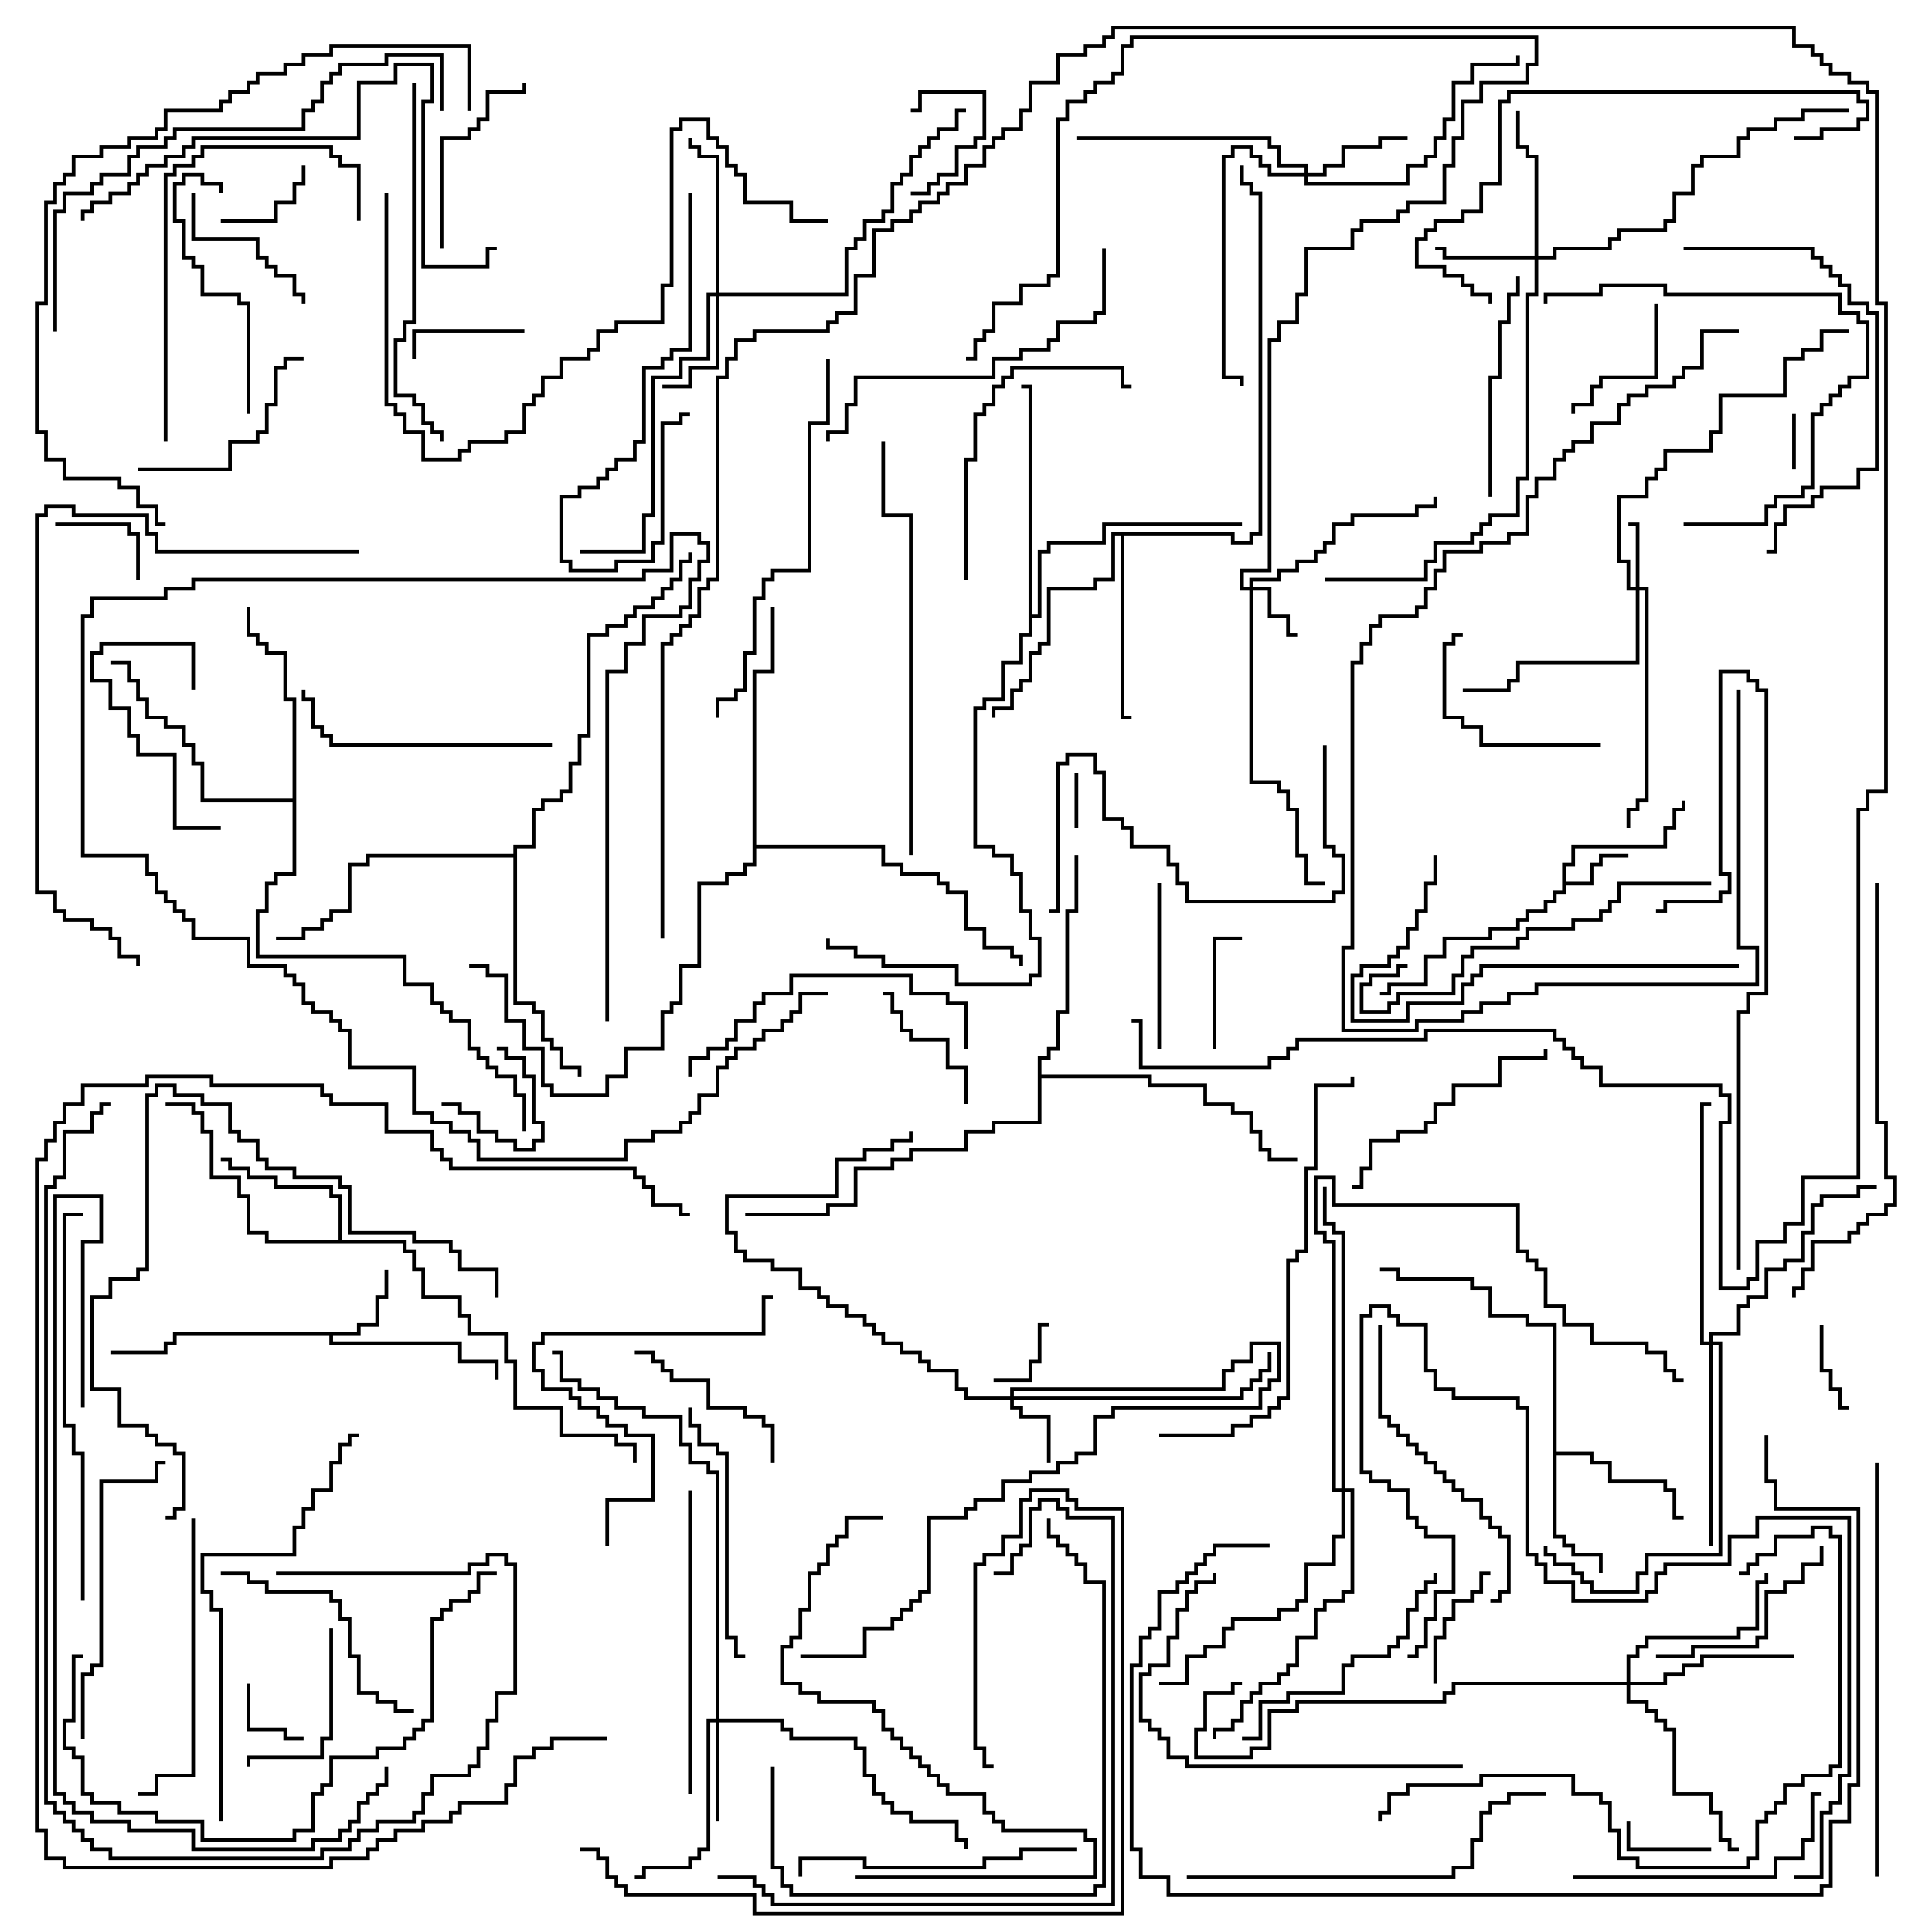 <svg version="1.1" width="105" height="105" xmlns="http://www.w3.org/2000/svg"><path d="M84.9,46.9L85.4,46.9L85.4,45.9L90.4,45.9L90.4,44.9L90.9,44.9L90.9,43.9L91.4,43.9L91.4,43.5L91.6,43.5L91.6,44.1L91.1,44.1L91.1,45.1L90.6,45.1L90.6,46.1L85.6,46.1L85.6,47.1L85.1,47.1L85.1,47.9L86.4,47.9L86.4,46.9L86.9,46.9L86.9,46.4L88.5,46.4L88.5,46.6L87.1,46.6L87.1,47.1L86.6,47.1L86.6,48.1L85.1,48.1L85.1,48.6L84.6,48.6L84.6,49.1L84.1,49.1L84.1,49.6L83.1,49.6L83.1,50.1L82.6,50.1L82.6,50.6L81.1,50.6L81.1,51.1L78.6,51.1L78.6,52.1L77.6,52.1L77.6,53.6L75.6,53.6L75.6,54.1L75,54.1L75,53.9L75.4,53.9L75.4,53.4L77.4,53.4L77.4,51.9L78.4,51.9L78.4,50.9L80.9,50.9L80.9,50.4L82.4,50.4L82.4,49.9L82.9,49.9L82.9,49.4L83.9,49.4L83.9,48.9L84.4,48.9L84.4,48.4L84.9,48.4z" stroke="none"/><path d="M19.4,72.4L19.4,71.9L20.4,71.9L20.4,70.4L20.9,70.4L20.9,69L21.1,69L21.1,70.6L20.6,70.6L20.6,72.1L19.6,72.1L19.6,72.6L18.1,72.6L18.1,72.9L25.1,72.9L25.1,73.9L27.1,73.9L27.1,75L26.9,75L26.9,74.1L24.9,74.1L24.9,73.1L17.9,73.1L17.9,72.6L9.6,72.6L9.6,73.1L9.1,73.1L9.1,73.6L6,73.6L6,73.4L8.9,73.4L8.9,72.9L9.4,72.9L9.4,72.4z" stroke="none"/><path d="M84.4,72.1L82.9,72.1L82.9,71.6L80.9,71.6L80.9,70.1L79.9,70.1L79.9,69.6L75.9,69.6L75.9,69.1L75,69.1L75,68.9L76.1,68.9L76.1,69.4L80.1,69.4L80.1,69.9L81.1,69.9L81.1,71.4L83.1,71.4L83.1,71.9L84.6,71.9L84.6,78.9L86.6,78.9L86.6,79.4L87.6,79.4L87.6,80.4L90.6,80.4L90.6,80.9L91.1,80.9L91.1,82.4L91.5,82.4L91.5,82.6L90.9,82.6L90.9,81.1L90.4,81.1L90.4,80.6L87.4,80.6L87.4,79.6L86.4,79.6L86.4,79.1L84.6,79.1L84.6,83.4L85.1,83.4L85.1,83.9L85.6,83.9L85.6,84.4L87.1,84.4L87.1,85.5L86.9,85.5L86.9,84.6L85.4,84.6L85.4,84.1L84.9,84.1L84.9,83.6L84.4,83.6z" stroke="none"/><path d="M18.4,67.4L18.4,65.1L17.9,65.1L17.9,64.6L14.9,64.6L14.9,64.1L13.4,64.1L13.4,63.6L12.4,63.6L12.4,63.1L12,63.1L12,62.9L12.6,62.9L12.6,63.4L13.6,63.4L13.6,63.9L15.1,63.9L15.1,64.4L18.1,64.4L18.1,64.9L18.6,64.9L18.6,67.4L22.1,67.4L22.1,67.9L22.6,67.9L22.6,68.9L23.1,68.9L23.1,70.4L25.1,70.4L25.1,71.4L25.6,71.4L25.6,72.4L27.6,72.4L27.6,73.9L28.1,73.9L28.1,76.4L30.6,76.4L30.6,77.9L33.6,77.9L33.6,78.4L34.6,78.4L34.6,79.5L34.4,79.5L34.4,78.6L33.4,78.6L33.4,78.1L30.4,78.1L30.4,76.6L27.9,76.6L27.9,74.1L27.4,74.1L27.4,72.6L25.4,72.6L25.4,71.6L24.9,71.6L24.9,70.6L22.9,70.6L22.9,69.1L22.4,69.1L22.4,68.1L21.9,68.1L21.9,67.6L14.4,67.6L14.4,67.1L13.4,67.1L13.4,65.1L12.9,65.1L12.9,64.1L11.4,64.1L11.4,61.6L10.9,61.6L10.9,60.6L10.4,60.6L10.4,60.1L9,60.1L9,59.9L10.6,59.9L10.6,60.4L11.1,60.4L11.1,61.4L11.6,61.4L11.6,63.9L13.1,63.9L13.1,64.9L13.6,64.9L13.6,66.9L14.6,66.9L14.6,67.4z" stroke="none"/><path d="M67.1,28.9L67.1,29.4L67.9,29.4L67.9,28.9L68.4,28.9L68.4,10.6L67.9,10.6L67.9,10.1L67.4,10.1L67.4,9L67.6,9L67.6,9.9L68.1,9.9L68.1,10.4L68.6,10.4L68.6,29.1L68.1,29.1L68.1,29.6L66.9,29.6L66.9,29.1L61.1,29.1L61.1,38.9L61.5,38.9L61.5,39.1L60.9,39.1L60.9,29.1L60.6,29.1L60.6,31.6L59.6,31.6L59.6,32.1L57.1,32.1L57.1,35.1L56.6,35.1L56.6,35.6L56.1,35.6L56.1,37.1L55.6,37.1L55.6,37.6L55.1,37.6L55.1,38.6L54.1,38.6L54.1,39L53.9,39L53.9,38.4L54.9,38.4L54.9,37.4L55.4,37.4L55.4,36.9L55.9,36.9L55.9,35.4L56.4,35.4L56.4,34.9L56.9,34.9L56.9,31.9L59.4,31.9L59.4,31.4L60.4,31.4L60.4,28.9z" stroke="none"/><path d="M15.9,43.4L15.9,38.1L15.4,38.1L15.4,35.6L14.4,35.6L14.4,35.1L13.9,35.1L13.9,34.6L13.4,34.6L13.4,33L13.6,33L13.6,34.4L14.1,34.4L14.1,34.9L14.6,34.9L14.6,35.4L15.6,35.4L15.6,37.9L16.1,37.9L16.1,47.6L15.1,47.6L15.1,48.1L14.6,48.1L14.6,49.6L14.1,49.6L14.1,51.9L22.1,51.9L22.1,53.4L23.6,53.4L23.6,54.4L24.1,54.4L24.1,54.9L24.6,54.9L24.6,55.4L25.6,55.4L25.6,56.9L26.1,56.9L26.1,57.4L26.6,57.4L26.6,57.9L27.1,57.9L27.1,58.4L28.1,58.4L28.1,59.4L28.6,59.4L28.6,61.5L28.4,61.5L28.4,59.6L27.9,59.6L27.9,58.6L26.9,58.6L26.9,58.1L26.4,58.1L26.4,57.6L25.9,57.6L25.9,57.1L25.4,57.1L25.4,55.6L24.4,55.6L24.4,55.1L23.9,55.1L23.9,54.6L23.4,54.6L23.4,53.6L21.9,53.6L21.9,52.1L13.9,52.1L13.9,49.4L14.4,49.4L14.4,47.9L14.9,47.9L14.9,47.4L15.9,47.4L15.9,43.6L10.9,43.6L10.9,41.6L10.4,41.6L10.4,40.6L9.9,40.6L9.9,39.6L8.9,39.6L8.9,39.1L7.9,39.1L7.9,38.1L7.4,38.1L7.4,37.1L6.9,37.1L6.9,36.1L6,36.1L6,35.9L7.1,35.9L7.1,36.9L7.6,36.9L7.6,37.9L8.1,37.9L8.1,38.9L9.1,38.9L9.1,39.4L10.1,39.4L10.1,40.4L10.6,40.4L10.6,41.4L11.1,41.4L11.1,43.4z" stroke="none"/><path d="M56.4,57.4L56.9,57.4L56.9,56.9L57.4,56.9L57.4,54.9L57.9,54.9L57.9,49.4L58.4,49.4L58.4,46.5L58.6,46.5L58.6,49.6L58.1,49.6L58.1,55.1L57.6,55.1L57.6,57.1L57.1,57.1L57.1,57.6L56.6,57.6L56.6,58.4L62.6,58.4L62.6,58.9L65.6,58.9L65.6,59.9L67.1,59.9L67.1,60.4L68.1,60.4L68.1,61.4L68.6,61.4L68.6,62.4L69.1,62.4L69.1,62.9L70.5,62.9L70.5,63.1L68.9,63.1L68.9,62.6L68.4,62.6L68.4,61.6L67.9,61.6L67.9,60.6L66.9,60.6L66.9,60.1L65.4,60.1L65.4,59.1L62.4,59.1L62.4,58.6L56.6,58.6L56.6,61.1L54.1,61.1L54.1,61.6L52.6,61.6L52.6,62.6L49.6,62.6L49.6,63.1L48.6,63.1L48.6,63.6L46.6,63.6L46.6,65.6L45.1,65.6L45.1,66.1L40.5,66.1L40.5,65.9L44.9,65.9L44.9,65.4L46.4,65.4L46.4,63.4L48.4,63.4L48.4,62.9L49.4,62.9L49.4,62.4L52.4,62.4L52.4,61.4L53.9,61.4L53.9,60.9L56.4,60.9z" stroke="none"/><path d="M27.9,46.4L27.9,45.9L28.9,45.9L28.9,43.9L29.4,43.9L29.4,43.4L30.4,43.4L30.4,42.9L30.9,42.9L30.9,41.4L31.4,41.4L31.4,39.9L31.9,39.9L31.9,34.4L32.9,34.4L32.9,33.9L33.9,33.9L33.9,33.4L34.4,33.4L34.4,32.9L35.4,32.9L35.4,32.4L35.9,32.4L35.9,31.9L36.4,31.9L36.4,31.4L36.9,31.4L36.9,30.4L37.4,30.4L37.4,30L37.6,30L37.6,30.6L37.1,30.6L37.1,31.6L36.6,31.6L36.6,32.1L36.1,32.1L36.1,32.6L35.6,32.6L35.6,33.1L34.6,33.1L34.6,33.6L34.1,33.6L34.1,34.1L33.1,34.1L33.1,34.6L32.1,34.6L32.1,40.1L31.6,40.1L31.6,41.6L31.1,41.6L31.1,43.1L30.6,43.1L30.6,43.6L29.6,43.6L29.6,44.1L29.1,44.1L29.1,46.1L28.1,46.1L28.1,54.4L29.1,54.4L29.1,54.9L29.6,54.9L29.6,56.4L30.1,56.4L30.1,56.9L30.6,56.9L30.6,57.9L31.6,57.9L31.6,58.5L31.4,58.5L31.4,58.1L30.4,58.1L30.4,57.1L29.9,57.1L29.9,56.6L29.4,56.6L29.4,55.1L28.9,55.1L28.9,54.6L27.9,54.6L27.9,46.6L20.1,46.6L20.1,47.1L19.1,47.1L19.1,49.6L18.1,49.6L18.1,50.1L17.6,50.1L17.6,50.6L16.6,50.6L16.6,51.1L15,51.1L15,50.9L16.4,50.9L16.4,50.4L17.4,50.4L17.4,49.9L17.9,49.9L17.9,49.4L18.9,49.4L18.9,46.9L19.9,46.9L19.9,46.4z" stroke="none"/><path d="M55.9,21.1L55.5,21.1L55.5,20.9L56.1,20.9L56.1,33.4L56.4,33.4L56.4,29.9L56.9,29.9L56.9,29.4L59.9,29.4L59.9,28.4L67.5,28.4L67.5,28.6L60.1,28.6L60.1,29.6L57.1,29.6L57.1,30.1L56.6,30.1L56.6,33.6L56.1,33.6L56.1,34.6L55.6,34.6L55.6,36.1L54.6,36.1L54.6,38.1L53.6,38.1L53.6,38.6L53.1,38.6L53.1,45.9L54.1,45.9L54.1,46.4L55.1,46.4L55.1,47.4L55.6,47.4L55.6,49.4L56.1,49.4L56.1,50.9L56.6,50.9L56.6,53.1L56.1,53.1L56.1,53.6L51.9,53.6L51.9,52.6L47.9,52.6L47.9,52.1L46.4,52.1L46.4,51.6L44.9,51.6L44.9,51L45.1,51L45.1,51.4L46.6,51.4L46.6,51.9L48.1,51.9L48.1,52.4L52.1,52.4L52.1,53.4L55.9,53.4L55.9,52.9L56.4,52.9L56.4,51.1L55.9,51.1L55.9,49.6L55.4,49.6L55.4,47.6L54.9,47.6L54.9,46.6L53.9,46.6L53.9,46.1L52.9,46.1L52.9,38.4L53.4,38.4L53.4,37.9L54.4,37.9L54.4,35.9L55.4,35.9L55.4,34.4L55.9,34.4z" stroke="none"/><path d="M40.9,36.4L41.9,36.4L41.9,33L42.1,33L42.1,36.6L41.1,36.6L41.1,45.9L48.1,45.9L48.1,46.9L49.1,46.9L49.1,47.4L51.1,47.4L51.1,47.9L51.6,47.9L51.6,48.4L52.6,48.4L52.6,50.4L53.6,50.4L53.6,51.4L55.1,51.4L55.1,51.9L55.6,51.9L55.6,52.5L55.4,52.5L55.4,52.1L54.9,52.1L54.9,51.6L53.4,51.6L53.4,50.6L52.4,50.6L52.4,48.6L51.4,48.6L51.4,48.1L50.9,48.1L50.9,47.6L48.9,47.6L48.9,47.1L47.9,47.1L47.9,46.1L41.1,46.1L41.1,47.1L40.6,47.1L40.6,47.6L39.6,47.6L39.6,48.1L38.1,48.1L38.1,52.6L37.1,52.6L37.1,54.6L36.6,54.6L36.6,55.1L36.1,55.1L36.1,57.1L34.1,57.1L34.1,58.6L33.1,58.6L33.1,59.6L29.9,59.6L29.9,59.1L29.4,59.1L29.4,57.1L28.4,57.1L28.4,55.6L27.4,55.6L27.4,53.1L26.4,53.1L26.4,52.6L25.5,52.6L25.5,52.4L26.6,52.4L26.6,52.9L27.6,52.9L27.6,55.4L28.6,55.4L28.6,56.9L29.6,56.9L29.6,58.9L30.1,58.9L30.1,59.4L32.9,59.4L32.9,58.4L33.9,58.4L33.9,56.9L35.9,56.9L35.9,54.9L36.4,54.9L36.4,54.4L36.9,54.4L36.9,52.4L37.9,52.4L37.9,47.9L39.4,47.9L39.4,47.4L40.4,47.4L40.4,46.9L40.9,46.9z" stroke="none"/><path d="M88.9,31.9L88.9,28.6L88.5,28.6L88.5,28.4L89.1,28.4L89.1,31.9L89.6,31.9L89.6,43.6L89.1,43.6L89.1,44.1L88.6,44.1L88.6,45L88.4,45L88.4,43.9L88.9,43.9L88.9,43.4L89.4,43.4L89.4,32.1L89.1,32.1L89.1,36.1L82.6,36.1L82.6,37.1L82.1,37.1L82.1,37.6L79.5,37.6L79.5,37.4L81.9,37.4L81.9,36.9L82.4,36.9L82.4,35.9L88.9,35.9L88.9,32.1L88.4,32.1L88.4,30.6L87.9,30.6L87.9,26.9L89.4,26.9L89.4,25.9L89.9,25.9L89.9,25.4L90.4,25.4L90.4,24.4L92.9,24.4L92.9,23.4L93.4,23.4L93.4,21.4L96.9,21.4L96.9,19.4L97.9,19.4L97.9,18.9L98.9,18.9L98.9,17.9L100.5,17.9L100.5,18.1L99.1,18.1L99.1,19.1L98.1,19.1L98.1,19.6L97.1,19.6L97.1,21.6L93.6,21.6L93.6,23.6L93.1,23.6L93.1,24.6L90.6,24.6L90.6,25.6L90.1,25.6L90.1,26.1L89.6,26.1L89.6,27.1L88.1,27.1L88.1,30.4L88.6,30.4L88.6,31.9z" stroke="none"/><path d="M67.9,31.9L67.9,31.4L69.4,31.4L69.4,30.9L70.4,30.9L70.4,30.4L71.4,30.4L71.4,29.9L71.9,29.9L71.9,29.4L72.4,29.4L72.4,28.4L73.4,28.4L73.4,27.9L76.9,27.9L76.9,27.4L77.9,27.4L77.9,27L78.1,27L78.1,27.6L77.1,27.6L77.1,28.1L73.6,28.1L73.6,28.6L72.6,28.6L72.6,29.6L72.1,29.6L72.1,30.1L71.6,30.1L71.6,30.6L70.6,30.6L70.6,31.1L69.6,31.1L69.6,31.6L68.1,31.6L68.1,31.9L69.1,31.9L69.1,33.4L70.1,33.4L70.1,34.4L70.5,34.4L70.5,34.6L69.9,34.6L69.9,33.6L68.9,33.6L68.9,32.1L68.1,32.1L68.1,42.4L69.6,42.4L69.6,42.9L70.1,42.9L70.1,43.9L70.6,43.9L70.6,46.4L71.1,46.4L71.1,47.9L72,47.9L72,48.1L70.9,48.1L70.9,46.6L70.4,46.6L70.4,44.1L69.9,44.1L69.9,43.1L69.4,43.1L69.4,42.6L67.9,42.6L67.9,32.1L67.4,32.1L67.4,30.9L68.9,30.9L68.9,18.4L69.4,18.4L69.4,17.4L70.4,17.4L70.4,15.9L70.9,15.9L70.9,13.4L73.4,13.4L73.4,12.4L73.9,12.4L73.9,11.9L75.9,11.9L75.9,11.4L76.4,11.4L76.4,10.9L78.4,10.9L78.4,8.9L78.9,8.9L78.9,7.4L79.4,7.4L79.4,5.4L80.4,5.4L80.4,4.4L82.9,4.4L82.9,3.4L83.4,3.4L83.4,2.1L61.6,2.1L61.6,2.6L61.1,2.6L61.1,4.1L60.6,4.1L60.6,4.6L59.6,4.6L59.6,5.1L59.1,5.1L59.1,5.6L58.1,5.6L58.1,6.6L57.6,6.6L57.6,15.1L57.1,15.1L57.1,15.6L55.6,15.6L55.6,16.6L54.1,16.6L54.1,18.1L53.6,18.1L53.6,18.6L53.1,18.6L53.1,19.6L52.5,19.6L52.5,19.4L52.9,19.4L52.9,18.4L53.4,18.4L53.4,17.9L53.9,17.9L53.9,16.4L55.4,16.4L55.4,15.4L56.9,15.4L56.9,14.9L57.4,14.9L57.4,6.4L57.9,6.4L57.9,5.4L58.9,5.4L58.9,4.9L59.4,4.9L59.4,4.4L60.4,4.4L60.4,3.9L60.9,3.9L60.9,2.4L61.4,2.4L61.4,1.9L83.6,1.9L83.6,3.6L83.1,3.6L83.1,4.6L80.6,4.6L80.6,5.6L79.6,5.6L79.6,7.6L79.1,7.6L79.1,9.1L78.6,9.1L78.6,11.1L76.6,11.1L76.6,11.6L76.1,11.6L76.1,12.1L74.1,12.1L74.1,12.6L73.6,12.6L73.6,13.6L71.1,13.6L71.1,16.1L70.6,16.1L70.6,17.6L69.6,17.6L69.6,18.6L69.1,18.6L69.1,31.1L67.6,31.1L67.6,31.9z" stroke="none"/><path d="M54.9,75.9L54.9,75.4L66.4,75.4L66.4,74.4L66.9,74.4L66.9,73.9L67.9,73.9L67.9,72.9L69.6,72.9L69.6,75.1L69.1,75.1L69.1,75.6L68.6,75.6L68.6,76.6L60.6,76.6L60.6,77.1L59.6,77.1L59.6,79.1L58.6,79.1L58.6,79.6L57.6,79.6L57.6,80.1L56.1,80.1L56.1,80.6L54.6,80.6L54.6,81.6L53.1,81.6L53.1,82.1L52.6,82.1L52.6,82.6L50.6,82.6L50.6,86.6L50.1,86.6L50.1,87.1L49.6,87.1L49.6,87.6L49.1,87.6L49.1,88.1L48.6,88.1L48.6,88.6L47.1,88.6L47.1,90.1L43.5,90.1L43.5,89.9L46.9,89.9L46.9,88.4L48.4,88.4L48.4,87.9L48.9,87.9L48.9,87.4L49.4,87.4L49.4,86.9L49.9,86.9L49.9,86.4L50.4,86.4L50.4,82.4L52.4,82.4L52.4,81.9L52.9,81.9L52.9,81.4L54.4,81.4L54.4,80.4L55.9,80.4L55.9,79.9L57.4,79.9L57.4,79.4L58.4,79.4L58.4,78.9L59.4,78.9L59.4,76.9L60.4,76.9L60.4,76.4L68.4,76.4L68.4,75.4L68.9,75.4L68.9,74.9L69.4,74.9L69.4,73.1L68.1,73.1L68.1,74.1L67.1,74.1L67.1,74.6L66.6,74.6L66.6,75.6L55.1,75.6L55.1,75.9L67.4,75.9L67.4,75.4L67.9,75.4L67.9,74.9L68.4,74.9L68.4,74.4L68.9,74.4L68.9,73.5L69.1,73.5L69.1,74.6L68.6,74.6L68.6,75.1L68.1,75.1L68.1,75.6L67.6,75.6L67.6,76.1L55.1,76.1L55.1,76.4L55.6,76.4L55.6,76.9L57.1,76.9L57.1,79.5L56.9,79.5L56.9,77.1L55.4,77.1L55.4,76.6L54.9,76.6L54.9,76.1L52.4,76.1L52.4,75.6L51.9,75.6L51.9,74.6L50.4,74.6L50.4,74.1L49.9,74.1L49.9,73.6L48.9,73.6L48.9,73.1L47.9,73.1L47.9,72.6L47.4,72.6L47.4,72.1L46.9,72.1L46.9,71.6L45.9,71.6L45.9,71.1L44.9,71.1L44.9,70.6L44.4,70.6L44.4,70.1L43.4,70.1L43.4,69.1L41.9,69.1L41.9,68.6L40.4,68.6L40.4,68.1L39.9,68.1L39.9,67.1L39.4,67.1L39.4,64.9L45.4,64.9L45.4,62.9L46.9,62.9L46.9,62.4L48.4,62.4L48.4,61.9L49.4,61.9L49.4,61.5L49.6,61.5L49.6,62.1L48.6,62.1L48.6,62.6L47.1,62.6L47.1,63.1L45.6,63.1L45.6,65.1L39.6,65.1L39.6,66.9L40.1,66.9L40.1,67.9L40.6,67.9L40.6,68.4L42.1,68.4L42.1,68.9L43.6,68.9L43.6,69.9L44.6,69.9L44.6,70.4L45.1,70.4L45.1,70.9L46.1,70.9L46.1,71.4L47.1,71.4L47.1,71.9L47.6,71.9L47.6,72.4L48.1,72.4L48.1,72.9L49.1,72.9L49.1,73.4L50.1,73.4L50.1,73.9L50.6,73.9L50.6,74.4L52.1,74.4L52.1,75.4L52.6,75.4L52.6,75.9z" stroke="none"/><path d="M38.9,93.4L38.9,80.1L38.4,80.1L38.4,79.6L37.4,79.6L37.4,78.6L36.9,78.6L36.9,77.1L34.9,77.1L34.9,76.6L33.4,76.6L33.4,76.1L32.4,76.1L32.4,75.6L31.4,75.6L31.4,75.1L30.4,75.1L30.4,73.6L30,73.6L30,73.4L30.6,73.4L30.6,74.9L31.6,74.9L31.6,75.4L32.6,75.4L32.6,75.9L33.6,75.9L33.6,76.4L35.1,76.4L35.1,76.9L37.1,76.9L37.1,78.4L37.6,78.4L37.6,79.4L38.6,79.4L38.6,79.9L39.1,79.9L39.1,93.4L42.6,93.4L42.6,93.9L43.1,93.9L43.1,94.4L46.6,94.4L46.6,94.9L47.1,94.9L47.1,96.4L47.6,96.4L47.6,97.4L48.1,97.4L48.1,97.9L48.6,97.9L48.6,98.4L49.6,98.4L49.6,98.9L52.1,98.9L52.1,99.9L52.6,99.9L52.6,100.5L52.4,100.5L52.4,100.1L51.9,100.1L51.9,99.1L49.4,99.1L49.4,98.6L48.4,98.6L48.4,98.1L47.9,98.1L47.9,97.6L47.4,97.6L47.4,96.6L46.9,96.6L46.9,95.1L46.4,95.1L46.4,94.6L42.9,94.6L42.9,94.1L42.4,94.1L42.4,93.6L39.1,93.6L39.1,99L38.9,99L38.9,93.6L38.6,93.6L38.6,100.6L38.1,100.6L38.1,101.1L37.6,101.1L37.6,101.6L35.1,101.6L35.1,102.1L34.5,102.1L34.5,101.9L34.9,101.9L34.9,101.4L37.4,101.4L37.4,100.9L37.9,100.9L37.9,100.4L38.4,100.4L38.4,93.4z" stroke="none"/><path d="M83.4,13.9L83.4,8.6L82.9,8.6L82.9,8.1L82.4,8.1L82.4,6L82.6,6L82.6,7.9L83.1,7.9L83.1,8.4L83.6,8.4L83.6,13.9L84.4,13.9L84.4,13.4L87.4,13.4L87.4,12.9L87.9,12.9L87.9,12.4L90.4,12.4L90.4,11.9L90.9,11.9L90.9,10.4L91.9,10.4L91.9,8.9L92.4,8.9L92.4,8.4L94.4,8.4L94.4,7.4L94.9,7.4L94.9,6.9L96.4,6.9L96.4,6.4L97.9,6.4L97.9,5.9L100.5,5.9L100.5,6.1L98.1,6.1L98.1,6.6L96.6,6.6L96.6,7.1L95.1,7.1L95.1,7.6L94.6,7.6L94.6,8.6L92.6,8.6L92.6,9.1L92.1,9.1L92.1,10.6L91.1,10.6L91.1,12.1L90.6,12.1L90.6,12.6L88.1,12.6L88.1,13.1L87.6,13.1L87.6,13.6L84.6,13.6L84.6,14.1L83.6,14.1L83.6,16.1L83.1,16.1L83.1,26.1L82.6,26.1L82.6,28.1L81.1,28.1L81.1,28.6L80.6,28.6L80.6,29.1L80.1,29.1L80.1,29.6L78.1,29.6L78.1,30.6L77.6,30.6L77.6,31.6L72,31.6L72,31.4L77.4,31.4L77.4,30.4L77.9,30.4L77.9,29.4L79.9,29.4L79.9,28.9L80.4,28.9L80.4,28.4L80.9,28.4L80.9,27.9L82.4,27.9L82.4,25.9L82.9,25.9L82.9,15.9L83.4,15.9L83.4,14.1L78.4,14.1L78.4,13.6L78,13.6L78,13.4L78.6,13.4L78.6,13.9z" stroke="none"/><path d="M38.9,15.9L38.9,8.6L37.9,8.6L37.9,8.1L37.4,8.1L37.4,7.5L37.6,7.5L37.6,7.9L38.1,7.9L38.1,8.4L39.1,8.4L39.1,15.9L45.9,15.9L45.9,13.4L46.4,13.4L46.4,12.9L46.9,12.9L46.9,11.9L47.9,11.9L47.9,11.4L48.4,11.4L48.4,9.9L48.9,9.9L48.9,9.4L49.4,9.4L49.4,8.4L49.9,8.4L49.9,7.9L50.4,7.9L50.4,7.4L50.9,7.4L50.9,6.9L51.9,6.9L51.9,5.9L52.5,5.9L52.5,6.1L52.1,6.1L52.1,7.1L51.1,7.1L51.1,7.6L50.6,7.6L50.6,8.1L50.1,8.1L50.1,8.6L49.6,8.6L49.6,9.6L49.1,9.6L49.1,10.1L48.6,10.1L48.6,11.6L48.1,11.6L48.1,12.1L47.1,12.1L47.1,13.1L46.6,13.1L46.6,13.6L46.1,13.6L46.1,16.1L39.1,16.1L39.1,20.1L37.6,20.1L37.6,21.1L36,21.1L36,20.9L37.4,20.9L37.4,19.9L38.9,19.9L38.9,16.1L38.6,16.1L38.6,19.6L37.1,19.6L37.1,20.6L35.6,20.6L35.6,28.1L35.1,28.1L35.1,30.1L31.5,30.1L31.5,29.9L34.9,29.9L34.9,27.9L35.4,27.9L35.4,20.4L36.9,20.4L36.9,19.4L38.4,19.4L38.4,15.9z" stroke="none"/><path d="M70.9,9.4L70.9,9.1L69.4,9.1L69.4,8.1L68.9,8.1L68.9,7.6L58.5,7.6L58.5,7.4L69.1,7.4L69.1,7.9L69.6,7.9L69.6,8.9L71.1,8.9L71.1,9.4L71.9,9.4L71.9,8.9L72.9,8.9L72.9,7.9L74.9,7.9L74.9,7.4L76.5,7.4L76.5,7.6L75.1,7.6L75.1,8.1L73.1,8.1L73.1,9.1L72.1,9.1L72.1,9.6L71.1,9.6L71.1,9.9L76.4,9.9L76.4,8.9L77.4,8.9L77.4,8.4L77.9,8.4L77.9,7.4L78.4,7.4L78.4,6.4L78.9,6.4L78.9,4.4L79.9,4.4L79.9,3.4L82.4,3.4L82.4,3L82.6,3L82.6,3.6L80.1,3.6L80.1,4.6L79.1,4.6L79.1,6.6L78.6,6.6L78.6,7.6L78.1,7.6L78.1,8.6L77.6,8.6L77.6,9.1L76.6,9.1L76.6,10.1L70.9,10.1L70.9,9.6L68.9,9.6L68.9,9.1L68.4,9.1L68.4,8.6L67.9,8.6L67.9,8.1L67.1,8.1L67.1,8.6L66.6,8.6L66.6,20.4L67.6,20.4L67.6,21L67.4,21L67.4,20.6L66.4,20.6L66.4,8.4L66.9,8.4L66.9,7.9L68.1,7.9L68.1,8.4L68.6,8.4L68.6,8.9L69.1,8.9L69.1,9.4z" stroke="none"/><path d="M88.4,91.4L88.4,89.9L88.9,89.9L88.9,89.4L89.4,89.4L89.4,88.9L94.4,88.9L94.4,88.4L95.4,88.4L95.4,85.9L95.9,85.9L95.9,85.5L96.1,85.5L96.1,86.1L95.6,86.1L95.6,88.6L94.6,88.6L94.6,89.1L89.6,89.1L89.6,89.6L89.1,89.6L89.1,90.1L88.6,90.1L88.6,91.4L90.4,91.4L90.4,90.9L91.4,90.9L91.4,90.4L92.4,90.4L92.4,89.9L97.5,89.9L97.5,90.1L92.6,90.1L92.6,90.6L91.6,90.6L91.6,91.1L90.6,91.1L90.6,91.6L88.6,91.6L88.6,92.4L89.6,92.4L89.6,92.9L90.1,92.9L90.1,93.4L90.6,93.4L90.6,93.9L91.1,93.9L91.1,97.4L93.1,97.4L93.1,98.4L93.6,98.4L93.6,99.9L94.1,99.9L94.1,100.4L94.5,100.4L94.5,100.6L93.9,100.6L93.9,100.1L93.4,100.1L93.4,98.6L92.9,98.6L92.9,97.6L90.9,97.6L90.9,94.1L90.4,94.1L90.4,93.6L89.9,93.6L89.9,93.1L89.4,93.1L89.4,92.6L88.4,92.6L88.4,91.6L79.1,91.6L79.1,92.1L78.6,92.1L78.6,92.6L70.6,92.6L70.6,93.1L69.1,93.1L69.1,95.1L68.1,95.1L68.1,95.6L64.9,95.6L64.9,93.9L65.4,93.9L65.4,91.9L66.9,91.9L66.9,91.4L67.5,91.4L67.5,91.6L67.1,91.6L67.1,92.1L65.6,92.1L65.6,94.1L65.1,94.1L65.1,95.4L67.9,95.4L67.9,94.9L68.9,94.9L68.9,92.9L70.4,92.9L70.4,92.4L78.4,92.4L78.4,91.9L78.9,91.9L78.9,91.4z" stroke="none"/><path d="M92.9,72.9L92.9,72.4L94.4,72.4L94.4,70.9L94.9,70.9L94.9,70.4L95.9,70.4L95.9,68.9L96.9,68.9L96.9,68.4L97.9,68.4L97.9,66.9L98.4,66.9L98.4,65.4L98.9,65.4L98.9,64.9L100.9,64.9L100.9,64.4L102,64.4L102,64.6L101.1,64.6L101.1,65.1L99.1,65.1L99.1,65.6L98.6,65.6L98.6,67.1L98.1,67.1L98.1,68.6L97.1,68.6L97.1,69.1L96.1,69.1L96.1,70.6L95.1,70.6L95.1,71.1L94.6,71.1L94.6,72.6L93.1,72.6L93.1,72.9L93.6,72.9L93.6,84.6L89.6,84.6L89.6,85.6L89.1,85.6L89.1,86.6L86.4,86.6L86.4,86.1L85.9,86.1L85.9,85.6L85.4,85.6L85.4,85.1L84.4,85.1L84.4,84.6L83.9,84.6L83.9,84L84.1,84L84.1,84.4L84.6,84.4L84.6,84.9L85.6,84.9L85.6,85.4L86.1,85.4L86.1,85.9L86.6,85.9L86.6,86.4L88.9,86.4L88.9,85.4L89.4,85.4L89.4,84.4L93.4,84.4L93.4,73.1L93.1,73.1L93.1,84L92.9,84L92.9,73.1L92.4,73.1L92.4,59.9L93,59.9L93,60.1L92.6,60.1L92.6,72.9z" stroke="none"/><path d="M72.9,80.9L72.9,67.1L72.4,67.1L72.4,66.6L71.9,66.6L71.9,64.5L72.1,64.5L72.1,66.4L72.6,66.4L72.6,66.9L73.1,66.9L73.1,80.9L73.6,80.9L73.6,86.6L73.1,86.6L73.1,87.1L72.1,87.1L72.1,87.6L71.6,87.6L71.6,89.1L70.6,89.1L70.6,90.6L70.1,90.6L70.1,91.1L69.6,91.1L69.6,91.6L68.6,91.6L68.6,92.1L68.1,92.1L68.1,92.6L67.6,92.6L67.6,93.6L67.1,93.6L67.1,94.1L66.1,94.1L66.1,94.5L65.9,94.5L65.9,93.9L66.9,93.9L66.9,93.4L67.4,93.4L67.4,92.4L67.9,92.4L67.9,91.9L68.4,91.9L68.4,91.4L69.4,91.4L69.4,90.9L69.9,90.9L69.9,90.4L70.4,90.4L70.4,88.9L71.4,88.9L71.4,87.4L71.9,87.4L71.9,86.9L72.9,86.9L72.9,86.4L73.4,86.4L73.4,81.1L73.1,81.1L73.1,83.6L72.6,83.6L72.6,85.1L71.1,85.1L71.1,87.1L70.6,87.1L70.6,87.6L69.6,87.6L69.6,88.1L67.1,88.1L67.1,88.6L66.6,88.6L66.6,89.6L65.6,89.6L65.6,90.1L64.6,90.1L64.6,91.6L63,91.6L63,91.4L64.4,91.4L64.4,89.9L65.4,89.9L65.4,89.4L66.4,89.4L66.4,88.4L66.9,88.4L66.9,87.9L69.4,87.9L69.4,87.4L70.4,87.4L70.4,86.9L70.9,86.9L70.9,84.9L72.4,84.9L72.4,83.4L72.9,83.4L72.9,81.1L72.4,81.1L72.4,67.6L71.9,67.6L71.9,67.1L71.4,67.1L71.4,63.9L72.6,63.9L72.6,65.4L82.6,65.4L82.6,67.9L83.1,67.9L83.1,68.4L83.6,68.4L83.6,68.9L84.1,68.9L84.1,70.9L85.1,70.9L85.1,71.9L86.6,71.9L86.6,72.9L89.6,72.9L89.6,73.4L90.6,73.4L90.6,74.4L91.1,74.4L91.1,74.9L91.5,74.9L91.5,75.1L90.9,75.1L90.9,74.6L90.4,74.6L90.4,73.6L89.4,73.6L89.4,73.1L86.4,73.1L86.4,72.1L84.9,72.1L84.9,71.1L83.9,71.1L83.9,69.1L83.4,69.1L83.4,68.6L82.9,68.6L82.9,68.1L82.4,68.1L82.4,65.6L72.4,65.6L72.4,64.1L71.6,64.1L71.6,66.9L72.1,66.9L72.1,67.4L72.6,67.4L72.6,80.9z" stroke="none"/><path d="M97.6,25.5L97.4,25.5L97.4,22.5L97.6,22.5z" stroke="none"/><path d="M58.4,42L58.6,42L58.6,45L58.4,45z" stroke="none"/><path d="M13.4,91.5L13.6,91.5L13.6,93.9L15.6,93.9L15.6,94.4L16.5,94.4L16.5,94.6L15.4,94.6L15.4,94.1L13.4,94.1z" stroke="none"/><path d="M57,71.9L57,72.1L56.6,72.1L56.6,74.1L56.1,74.1L56.1,75.1L54,75.1L54,74.9L55.9,74.9L55.9,73.9L56.4,73.9L56.4,71.9z" stroke="none"/><path d="M27,57.1L27,56.9L27.6,56.9L27.6,57.4L28.6,57.4L28.6,58.4L29.1,58.4L29.1,60.9L29.6,60.9L29.6,62.1L29.1,62.1L29.1,62.6L27.9,62.6L27.9,62.1L26.9,62.1L26.9,61.6L25.9,61.6L25.9,60.6L24.9,60.6L24.9,60.1L24,60.1L24,59.9L25.1,59.9L25.1,60.4L26.1,60.4L26.1,61.4L27.1,61.4L27.1,61.9L28.1,61.9L28.1,62.4L28.9,62.4L28.9,61.9L29.4,61.9L29.4,61.1L28.9,61.1L28.9,58.6L28.4,58.6L28.4,57.6L27.4,57.6L27.4,57.1z" stroke="none"/><path d="M49.5,10.6L49.5,10.4L50.4,10.4L50.4,9.9L50.9,9.9L50.9,9.4L51.9,9.4L51.9,7.9L52.9,7.9L52.9,7.4L53.4,7.4L53.4,5.1L50.1,5.1L50.1,6.1L49.5,6.1L49.5,5.9L49.9,5.9L49.9,4.9L53.6,4.9L53.6,7.6L53.1,7.6L53.1,8.1L52.1,8.1L52.1,9.6L51.1,9.6L51.1,10.1L50.6,10.1L50.6,10.6z" stroke="none"/><path d="M100.5,76.4L100.5,76.6L99.9,76.6L99.9,75.6L99.4,75.6L99.4,74.6L98.9,74.6L98.9,72L99.1,72L99.1,74.4L99.6,74.4L99.6,75.4L100.1,75.4L100.1,76.4z" stroke="none"/><path d="M93,100.4L93,100.6L88.4,100.6L88.4,99L88.6,99L88.6,100.4z" stroke="none"/><path d="M12,12.1L12,11.9L14.9,11.9L14.9,10.9L15.9,10.9L15.9,9.9L16.4,9.9L16.4,9L16.6,9L16.6,10.1L16.1,10.1L16.1,11.1L15.1,11.1L15.1,12.1z" stroke="none"/><path d="M3,28.6L3,28.4L7.1,28.4L7.1,28.9L7.6,28.9L7.6,31.5L7.4,31.5L7.4,29.1L6.9,29.1L6.9,28.6z" stroke="none"/><path d="M66.1,57L65.9,57L65.9,50.9L67.5,50.9L67.5,51.1L66.1,51.1z" stroke="none"/><path d="M28.5,17.9L28.5,18.1L22.6,18.1L22.6,19.5L22.4,19.5L22.4,17.9z" stroke="none"/><path d="M78.1,91.5L77.9,91.5L77.9,88.9L78.4,88.9L78.4,87.9L78.9,87.9L78.9,86.9L79.9,86.9L79.9,86.4L80.4,86.4L80.4,85.4L81,85.4L81,85.6L80.6,85.6L80.6,86.6L80.1,86.6L80.1,87.1L79.1,87.1L79.1,88.1L78.6,88.1L78.6,89.1L78.1,89.1z" stroke="none"/><path d="M89.9,16.5L90.1,16.5L90.1,20.6L87.1,20.6L87.1,21.1L86.6,21.1L86.6,22.1L85.6,22.1L85.6,22.5L85.4,22.5L85.4,21.9L86.4,21.9L86.4,20.9L86.9,20.9L86.9,20.4L89.9,20.4z" stroke="none"/><path d="M52.6,60L52.4,60L52.4,58.1L51.4,58.1L51.4,56.6L49.4,56.6L49.4,56.1L48.9,56.1L48.9,55.1L48.4,55.1L48.4,54.1L48,54.1L48,53.9L48.6,53.9L48.6,54.9L49.1,54.9L49.1,55.9L49.6,55.9L49.6,56.4L51.6,56.4L51.6,57.9L52.6,57.9z" stroke="none"/><path d="M12,44.9L12,45.1L9.4,45.1L9.4,41.1L7.4,41.1L7.4,40.1L6.9,40.1L6.9,38.6L5.9,38.6L5.9,37.1L4.9,37.1L4.9,35.4L5.4,35.4L5.4,34.9L10.6,34.9L10.6,37.5L10.4,37.5L10.4,35.1L5.6,35.1L5.6,35.6L5.1,35.6L5.1,36.9L6.1,36.9L6.1,38.4L7.1,38.4L7.1,39.9L7.6,39.9L7.6,40.9L9.6,40.9L9.6,44.9z" stroke="none"/><path d="M10.4,10.5L10.6,10.5L10.6,12.9L14.1,12.9L14.1,13.9L14.6,13.9L14.6,14.4L15.1,14.4L15.1,14.9L16.1,14.9L16.1,15.9L16.6,15.9L16.6,16.5L16.4,16.5L16.4,16.1L15.9,16.1L15.9,15.1L14.9,15.1L14.9,14.6L14.4,14.6L14.4,14.1L13.9,14.1L13.9,13.1L10.4,13.1z" stroke="none"/><path d="M17.9,88.5L18.1,88.5L18.1,94.6L17.6,94.6L17.6,95.6L13.6,95.6L13.6,96L13.4,96L13.4,95.4L17.4,95.4L17.4,94.4L17.9,94.4z" stroke="none"/><path d="M63.1,57L62.9,57L62.9,48L63.1,48z" stroke="none"/><path d="M42.1,79.5L41.9,79.5L41.9,77.6L41.4,77.6L41.4,77.1L40.4,77.1L40.4,76.6L38.4,76.6L38.4,75.1L36.4,75.1L36.4,74.6L35.9,74.6L35.9,74.1L35.4,74.1L35.4,73.6L34.5,73.6L34.5,73.4L35.6,73.4L35.6,73.9L36.1,73.9L36.1,74.4L36.6,74.4L36.6,74.9L38.6,74.9L38.6,76.4L40.6,76.4L40.6,76.9L41.6,76.9L41.6,77.4L42.1,77.4z" stroke="none"/><path d="M87,40.4L87,40.6L80.4,40.6L80.4,39.6L79.4,39.6L79.4,39.1L78.4,39.1L78.4,34.9L78.9,34.9L78.9,34.4L79.5,34.4L79.5,34.6L79.1,34.6L79.1,35.1L78.6,35.1L78.6,38.9L79.6,38.9L79.6,39.4L80.6,39.4L80.6,40.4z" stroke="none"/><path d="M24.1,13.5L23.9,13.5L23.9,7.4L25.4,7.4L25.4,6.9L25.9,6.9L25.9,6.4L26.4,6.4L26.4,4.9L28.4,4.9L28.4,4.5L28.6,4.5L28.6,5.1L26.6,5.1L26.6,6.6L26.1,6.6L26.1,7.1L25.6,7.1L25.6,7.6L24.1,7.6z" stroke="none"/><path d="M90,90.1L90,89.9L91.9,89.9L91.9,89.4L95.4,89.4L95.4,88.9L95.9,88.9L95.9,86.4L96.9,86.4L96.9,85.9L97.9,85.9L97.9,84.9L98.9,84.9L98.9,84L99.1,84L99.1,85.1L98.1,85.1L98.1,86.1L97.1,86.1L97.1,86.6L96.1,86.6L96.1,89.1L95.6,89.1L95.6,89.6L92.1,89.6L92.1,90.1z" stroke="none"/><path d="M7.5,25.6L7.5,25.4L12.4,25.4L12.4,23.9L13.9,23.9L13.9,23.4L14.4,23.4L14.4,21.9L14.9,21.9L14.9,19.9L15.4,19.9L15.4,19.4L16.5,19.4L16.5,19.6L15.6,19.6L15.6,20.1L15.1,20.1L15.1,22.1L14.6,22.1L14.6,23.6L14.1,23.6L14.1,24.1L12.6,24.1L12.6,25.6z" stroke="none"/><path d="M37.4,10.5L37.6,10.5L37.6,19.1L36.6,19.1L36.6,19.6L36.1,19.6L36.1,20.1L35.1,20.1L35.1,24.1L34.6,24.1L34.6,25.1L33.6,25.1L33.6,25.6L33.1,25.6L33.1,26.1L32.6,26.1L32.6,26.6L31.6,26.6L31.6,27.1L30.6,27.1L30.6,30.4L31.1,30.4L31.1,30.9L33.4,30.9L33.4,30.4L35.4,30.4L35.4,29.4L35.9,29.4L35.9,22.9L36.9,22.9L36.9,22.4L37.5,22.4L37.5,22.6L37.1,22.6L37.1,23.1L36.1,23.1L36.1,29.6L35.6,29.6L35.6,30.6L33.6,30.6L33.6,31.1L30.9,31.1L30.9,30.6L30.4,30.6L30.4,26.9L31.4,26.9L31.4,26.4L32.4,26.4L32.4,25.9L32.9,25.9L32.9,25.4L33.4,25.4L33.4,24.9L34.4,24.9L34.4,23.9L34.9,23.9L34.9,19.9L35.9,19.9L35.9,19.4L36.4,19.4L36.4,18.9L37.4,18.9z" stroke="none"/><path d="M33.1,55.5L32.9,55.5L32.9,36.4L33.9,36.4L33.9,34.9L34.9,34.9L34.9,33.4L36.9,33.4L36.9,32.9L37.4,32.9L37.4,31.4L37.9,31.4L37.9,30.4L38.4,30.4L38.4,29.6L37.9,29.6L37.9,29.1L36.6,29.1L36.6,31.1L35.1,31.1L35.1,31.6L10.6,31.6L10.6,32.1L9.1,32.1L9.1,32.6L5.1,32.6L5.1,33.6L4.6,33.6L4.6,46.4L8.1,46.4L8.1,47.4L8.6,47.4L8.6,48.4L9.1,48.4L9.1,48.9L9.6,48.9L9.6,49.4L10.1,49.4L10.1,49.9L10.6,49.9L10.6,50.9L13.6,50.9L13.6,52.4L15.6,52.4L15.6,52.9L16.1,52.9L16.1,53.4L16.6,53.4L16.6,54.4L17.1,54.4L17.1,54.9L18.1,54.9L18.1,55.4L18.6,55.4L18.6,55.9L19.1,55.9L19.1,57.9L22.6,57.9L22.6,60.4L23.6,60.4L23.6,60.9L24.6,60.9L24.6,61.4L25.6,61.4L25.6,61.9L26.1,61.9L26.1,62.9L33.9,62.9L33.9,61.9L35.4,61.9L35.4,61.4L36.9,61.4L36.9,60.9L37.4,60.9L37.4,60.4L37.9,60.4L37.9,59.4L38.9,59.4L38.9,57.9L39.4,57.9L39.4,57.4L39.9,57.4L39.9,56.9L40.9,56.9L40.9,56.4L41.4,56.4L41.4,55.9L42.4,55.9L42.4,55.4L42.9,55.4L42.9,54.9L43.4,54.9L43.4,53.9L45,53.9L45,54.1L43.6,54.1L43.6,55.1L43.1,55.1L43.1,55.6L42.6,55.6L42.6,56.1L41.6,56.1L41.6,56.6L41.1,56.6L41.1,57.1L40.1,57.1L40.1,57.6L39.6,57.6L39.6,58.1L39.1,58.1L39.1,59.6L38.1,59.6L38.1,60.6L37.6,60.6L37.6,61.1L37.1,61.1L37.1,61.6L35.6,61.6L35.6,62.1L34.1,62.1L34.1,63.1L25.9,63.1L25.9,62.1L25.4,62.1L25.4,61.6L24.4,61.6L24.4,61.1L23.4,61.1L23.4,60.6L22.4,60.6L22.4,58.1L18.9,58.1L18.9,56.1L18.4,56.1L18.4,55.6L17.9,55.6L17.9,55.1L16.9,55.1L16.9,54.6L16.4,54.6L16.4,53.6L15.9,53.6L15.9,53.1L15.4,53.1L15.4,52.6L13.4,52.6L13.4,51.1L10.4,51.1L10.4,50.1L9.9,50.1L9.9,49.6L9.4,49.6L9.4,49.1L8.9,49.1L8.9,48.6L8.4,48.6L8.4,47.6L7.9,47.6L7.9,46.6L4.4,46.6L4.4,33.4L4.9,33.4L4.9,32.4L8.9,32.4L8.9,31.9L10.4,31.9L10.4,31.4L34.9,31.4L34.9,30.9L36.4,30.9L36.4,28.9L38.1,28.9L38.1,29.4L38.6,29.4L38.6,30.6L38.1,30.6L38.1,31.6L37.6,31.6L37.6,33.1L37.1,33.1L37.1,33.6L35.1,33.6L35.1,35.1L34.1,35.1L34.1,36.6L33.1,36.6z" stroke="none"/><path d="M81.1,27L80.9,27L80.9,20.4L81.4,20.4L81.4,17.4L81.9,17.4L81.9,15.9L82.4,15.9L82.4,15L82.6,15L82.6,16.1L82.1,16.1L82.1,17.6L81.6,17.6L81.6,20.6L81.1,20.6z" stroke="none"/><path d="M13.6,22.5L13.4,22.5L13.4,16.6L12.9,16.6L12.9,16.1L10.9,16.1L10.9,14.6L10.4,14.6L10.4,14.1L9.9,14.1L9.9,12.1L9.4,12.1L9.4,9.9L9.9,9.9L9.9,9.4L11.1,9.4L11.1,9.9L12.1,9.9L12.1,10.5L11.9,10.5L11.9,10.1L10.9,10.1L10.9,9.6L10.1,9.6L10.1,10.1L9.6,10.1L9.6,11.9L10.1,11.9L10.1,13.9L10.6,13.9L10.6,14.4L11.1,14.4L11.1,15.9L13.1,15.9L13.1,16.4L13.6,16.4z" stroke="none"/><path d="M12,85.6L12,85.4L13.6,85.4L13.6,85.9L14.6,85.9L14.6,86.4L18.1,86.4L18.1,86.9L18.6,86.9L18.6,87.9L19.1,87.9L19.1,89.9L19.6,89.9L19.6,91.9L20.6,91.9L20.6,92.4L21.6,92.4L21.6,92.9L22.5,92.9L22.5,93.1L21.4,93.1L21.4,92.6L20.4,92.6L20.4,92.1L19.4,92.1L19.4,90.1L18.9,90.1L18.9,88.1L18.4,88.1L18.4,87.1L17.9,87.1L17.9,86.6L14.4,86.6L14.4,86.1L13.4,86.1L13.4,85.6z" stroke="none"/><path d="M83.9,57L84.1,57L84.1,57.6L81.6,57.6L81.6,59.1L79.1,59.1L79.1,60.1L78.1,60.1L78.1,61.1L77.6,61.1L77.6,61.6L76.1,61.6L76.1,62.1L74.6,62.1L74.6,63.6L74.1,63.6L74.1,64.6L73.5,64.6L73.5,64.4L73.9,64.4L73.9,63.4L74.4,63.4L74.4,61.9L75.9,61.9L75.9,61.4L77.4,61.4L77.4,60.9L77.9,60.9L77.9,59.9L78.9,59.9L78.9,58.9L81.4,58.9L81.4,57.4L83.9,57.4z" stroke="none"/><path d="M37.4,76.5L37.6,76.5L37.6,77.4L38.1,77.4L38.1,78.4L39.1,78.4L39.1,78.9L39.6,78.9L39.6,88.9L40.1,88.9L40.1,89.9L40.5,89.9L40.5,90.1L39.9,90.1L39.9,89.1L39.4,89.1L39.4,79.1L38.9,79.1L38.9,78.6L37.9,78.6L37.9,77.6L37.4,77.6z" stroke="none"/><path d="M52.6,31.5L52.4,31.5L52.4,24.9L52.9,24.9L52.9,22.4L53.4,22.4L53.4,21.9L53.9,21.9L53.9,20.9L54.4,20.9L54.4,20.4L54.9,20.4L54.9,19.9L61.1,19.9L61.1,20.9L61.5,20.9L61.5,21.1L60.9,21.1L60.9,20.1L55.1,20.1L55.1,20.6L54.6,20.6L54.6,21.1L54.1,21.1L54.1,22.1L53.6,22.1L53.6,22.6L53.1,22.6L53.1,25.1L52.6,25.1z" stroke="none"/><path d="M67.5,94.6L67.5,94.4L68.4,94.4L68.4,92.4L69.9,92.4L69.9,91.9L72.9,91.9L72.9,90.4L73.4,90.4L73.4,89.9L75.4,89.9L75.4,89.4L75.9,89.4L75.9,88.9L76.4,88.9L76.4,87.4L76.9,87.4L76.9,86.4L77.4,86.4L77.4,85.9L77.9,85.9L77.9,85.5L78.1,85.5L78.1,86.1L77.6,86.1L77.6,86.6L77.1,86.6L77.1,87.6L76.6,87.6L76.6,89.1L76.1,89.1L76.1,89.6L75.6,89.6L75.6,90.1L73.6,90.1L73.6,90.6L73.1,90.6L73.1,92.1L70.1,92.1L70.1,92.6L68.6,92.6L68.6,94.6z" stroke="none"/><path d="M30,40.4L30,40.6L17.9,40.6L17.9,40.1L17.4,40.1L17.4,39.6L16.9,39.6L16.9,38.1L16.4,38.1L16.4,37.5L16.6,37.5L16.6,37.9L17.1,37.9L17.1,39.4L17.6,39.4L17.6,39.9L18.1,39.9L18.1,40.4z" stroke="none"/><path d="M91.5,28.6L91.5,28.4L95.9,28.4L95.9,27.4L96.4,27.4L96.4,26.9L97.9,26.9L97.9,26.4L98.4,26.4L98.4,22.4L98.9,22.4L98.9,21.9L99.4,21.9L99.4,21.4L99.9,21.4L99.9,20.9L100.4,20.9L100.4,20.4L101.4,20.4L101.4,17.6L100.9,17.6L100.9,17.1L99.9,17.1L99.9,16.1L90.4,16.1L90.4,15.6L87.1,15.6L87.1,16.1L84.1,16.1L84.1,16.5L83.9,16.5L83.9,15.9L86.9,15.9L86.9,15.4L90.6,15.4L90.6,15.9L100.1,15.9L100.1,16.9L101.1,16.9L101.1,17.4L101.6,17.4L101.6,20.6L100.6,20.6L100.6,21.1L100.1,21.1L100.1,21.6L99.6,21.6L99.6,22.1L99.1,22.1L99.1,22.6L98.6,22.6L98.6,26.6L98.1,26.6L98.1,27.1L96.6,27.1L96.6,27.6L96.1,27.6L96.1,28.6z" stroke="none"/><path d="M85.5,102.1L85.5,101.9L96.4,101.9L96.4,100.9L97.9,100.9L97.9,99.9L98.4,99.9L98.4,97.4L99,97.4L99,97.6L98.6,97.6L98.6,100.1L98.1,100.1L98.1,101.1L96.6,101.1L96.6,102.1z" stroke="none"/><path d="M58.5,100.4L58.5,100.6L55.6,100.6L55.6,101.1L53.6,101.1L53.6,101.6L46.9,101.6L46.9,101.1L43.6,101.1L43.6,102L43.4,102L43.4,100.9L47.1,100.9L47.1,101.4L53.4,101.4L53.4,100.9L55.4,100.9L55.4,100.4z" stroke="none"/><path d="M52.6,57L52.4,57L52.4,54.6L51.4,54.6L51.4,54.1L49.4,54.1L49.4,53.1L43.1,53.1L43.1,54.1L41.6,54.1L41.6,54.6L41.1,54.6L41.1,55.6L40.1,55.6L40.1,56.6L39.6,56.6L39.6,57.1L38.6,57.1L38.6,57.6L37.6,57.6L37.6,58.5L37.4,58.5L37.4,57.4L38.4,57.4L38.4,56.9L39.4,56.9L39.4,56.4L39.9,56.4L39.9,55.4L40.9,55.4L40.9,54.4L41.4,54.4L41.4,53.9L42.9,53.9L42.9,52.9L49.6,52.9L49.6,53.9L51.6,53.9L51.6,54.4L52.6,54.4z" stroke="none"/><path d="M10.4,82.5L10.6,82.5L10.6,96.6L8.6,96.6L8.6,97.6L7.5,97.6L7.5,97.4L8.4,97.4L8.4,96.4L10.4,96.4z" stroke="none"/><path d="M4.6,94.5L4.4,94.5L4.4,90.9L4.9,90.9L4.9,90.4L5.4,90.4L5.4,80.4L8.4,80.4L8.4,79.4L9,79.4L9,79.6L8.6,79.6L8.6,80.6L5.6,80.6L5.6,90.6L5.1,90.6L5.1,91.1L4.6,91.1z" stroke="none"/><path d="M19.6,12L19.4,12L19.4,9.1L18.4,9.1L18.4,8.6L17.9,8.6L17.9,8.1L11.1,8.1L11.1,8.6L10.6,8.6L10.6,9.1L9.6,9.1L9.6,9.6L9.1,9.6L9.1,24L8.9,24L8.9,9.4L9.4,9.4L9.4,8.9L10.4,8.9L10.4,8.4L10.9,8.4L10.9,7.9L18.1,7.9L18.1,8.4L18.6,8.4L18.6,8.9L19.6,8.9z" stroke="none"/><path d="M74.9,72L75.1,72L75.1,76.9L75.6,76.9L75.6,77.4L76.1,77.4L76.1,77.9L76.6,77.9L76.6,78.4L77.1,78.4L77.1,78.9L77.6,78.9L77.6,79.4L78.1,79.4L78.1,79.9L78.6,79.9L78.6,80.4L79.1,80.4L79.1,80.9L79.6,80.9L79.6,81.4L80.6,81.4L80.6,82.4L81.1,82.4L81.1,82.9L81.6,82.9L81.6,83.4L82.1,83.4L82.1,86.6L81.6,86.6L81.6,87.1L81,87.1L81,86.9L81.4,86.9L81.4,86.4L81.9,86.4L81.9,83.6L81.4,83.6L81.4,83.1L80.9,83.1L80.9,82.6L80.4,82.6L80.4,81.6L79.4,81.6L79.4,81.1L78.9,81.1L78.9,80.6L78.4,80.6L78.4,80.1L77.9,80.1L77.9,79.6L77.4,79.6L77.4,79.1L76.9,79.1L76.9,78.6L76.4,78.6L76.4,78.1L75.9,78.1L75.9,77.6L75.4,77.6L75.4,77.1L74.9,77.1z" stroke="none"/><path d="M33.1,84L32.9,84L32.9,81.4L35.4,81.4L35.4,78.1L33.9,78.1L33.9,77.6L32.9,77.6L32.9,77.1L32.4,77.1L32.4,76.6L31.4,76.6L31.4,76.1L30.9,76.1L30.9,75.6L29.4,75.6L29.4,74.6L28.9,74.6L28.9,72.9L29.4,72.9L29.4,72.4L41.4,72.4L41.4,70.4L42,70.4L42,70.6L41.6,70.6L41.6,72.6L29.6,72.6L29.6,73.1L29.1,73.1L29.1,74.4L29.6,74.4L29.6,75.4L31.1,75.4L31.1,75.9L31.6,75.9L31.6,76.4L32.6,76.4L32.6,76.9L33.1,76.9L33.1,77.4L34.1,77.4L34.1,77.9L35.6,77.9L35.6,81.6L33.1,81.6z" stroke="none"/><path d="M37.6,97.5L37.4,97.5L37.4,81L37.6,81z" stroke="none"/><path d="M91.5,13.6L91.5,13.4L98.6,13.4L98.6,13.9L99.1,13.9L99.1,14.4L99.6,14.4L99.6,14.9L100.1,14.9L100.1,15.4L100.6,15.4L100.6,16.4L101.6,16.4L101.6,16.9L102.1,16.9L102.1,25.6L101.1,25.6L101.1,26.6L99.1,26.6L99.1,27.1L98.6,27.1L98.6,27.6L97.1,27.6L97.1,28.6L96.6,28.6L96.6,30.1L96,30.1L96,29.9L96.4,29.9L96.4,28.4L96.9,28.4L96.9,27.4L98.4,27.4L98.4,26.9L98.9,26.9L98.9,26.4L100.9,26.4L100.9,25.4L101.9,25.4L101.9,17.1L101.4,17.1L101.4,16.6L100.4,16.6L100.4,15.6L99.9,15.6L99.9,15.1L99.4,15.1L99.4,14.6L98.9,14.6L98.9,14.1L98.4,14.1L98.4,13.6z" stroke="none"/><path d="M65.9,85.5L66.1,85.5L66.1,86.1L65.1,86.1L65.1,86.6L64.6,86.6L64.6,87.6L64.1,87.6L64.1,89.1L63.6,89.1L63.6,90.6L62.6,90.6L62.6,91.1L62.1,91.1L62.1,93.4L62.6,93.4L62.6,93.9L63.1,93.9L63.1,94.4L63.6,94.4L63.6,95.4L64.6,95.4L64.6,95.9L79.5,95.9L79.5,96.1L64.4,96.1L64.4,95.6L63.4,95.6L63.4,94.6L62.9,94.6L62.9,94.1L62.4,94.1L62.4,93.6L61.9,93.6L61.9,90.9L62.4,90.9L62.4,90.4L63.4,90.4L63.4,88.9L63.9,88.9L63.9,87.4L64.4,87.4L64.4,86.4L64.9,86.4L64.9,85.9L65.9,85.9z" stroke="none"/><path d="M93,47.9L93,48.1L88.1,48.1L88.1,49.1L87.6,49.1L87.6,49.6L87.1,49.6L87.1,50.1L85.6,50.1L85.6,50.6L83.1,50.6L83.1,51.1L82.6,51.1L82.6,51.6L80.1,51.6L80.1,52.1L79.6,52.1L79.6,53.1L79.1,53.1L79.1,54.1L76.1,54.1L76.1,54.6L75.6,54.6L75.6,55.1L73.9,55.1L73.9,53.4L74.4,53.4L74.4,52.9L75.9,52.9L75.9,52.4L76.5,52.4L76.5,52.6L76.1,52.6L76.1,53.1L74.6,53.1L74.6,53.6L74.1,53.6L74.1,54.9L75.4,54.9L75.4,54.4L75.9,54.4L75.9,53.9L78.9,53.9L78.9,52.9L79.4,52.9L79.4,51.9L79.9,51.9L79.9,51.4L82.4,51.4L82.4,50.9L82.9,50.9L82.9,50.4L85.4,50.4L85.4,49.9L86.9,49.9L86.9,49.4L87.4,49.4L87.4,48.9L87.9,48.9L87.9,47.9z" stroke="none"/><path d="M71.9,40.5L72.1,40.5L72.1,45.9L72.6,45.9L72.6,46.4L73.1,46.4L73.1,48.6L72.6,48.6L72.6,49.1L64.4,49.1L64.4,48.1L63.9,48.1L63.9,47.1L63.4,47.1L63.4,46.1L61.4,46.1L61.4,45.1L60.9,45.1L60.9,44.6L59.9,44.6L59.9,42.1L59.4,42.1L59.4,41.1L58.1,41.1L58.1,41.6L57.6,41.6L57.6,49.6L57,49.6L57,49.4L57.4,49.4L57.4,41.4L57.9,41.4L57.9,40.9L59.6,40.9L59.6,41.9L60.1,41.9L60.1,44.4L61.1,44.4L61.1,44.9L61.6,44.9L61.6,45.9L63.6,45.9L63.6,46.9L64.1,46.9L64.1,47.9L64.6,47.9L64.6,48.9L72.4,48.9L72.4,48.4L72.9,48.4L72.9,46.6L72.4,46.6L72.4,46.1L71.9,46.1z" stroke="none"/><path d="M94.5,52.4L94.5,52.6L80.6,52.6L80.6,53.1L80.1,53.1L80.1,53.6L79.6,53.6L79.6,54.6L76.6,54.6L76.6,55.6L73.4,55.6L73.4,52.9L73.9,52.9L73.9,52.4L75.4,52.4L75.4,51.9L75.9,51.9L75.9,51.4L76.4,51.4L76.4,50.4L76.9,50.4L76.9,49.4L77.4,49.4L77.4,47.9L77.9,47.9L77.9,46.5L78.1,46.5L78.1,48.1L77.6,48.1L77.6,49.6L77.1,49.6L77.1,50.6L76.6,50.6L76.6,51.6L76.1,51.6L76.1,52.1L75.6,52.1L75.6,52.6L74.1,52.6L74.1,53.1L73.6,53.1L73.6,55.4L76.4,55.4L76.4,54.4L79.4,54.4L79.4,53.4L79.9,53.4L79.9,52.9L80.4,52.9L80.4,52.4z" stroke="none"/><path d="M59.9,13.5L60.1,13.5L60.1,17.1L59.6,17.1L59.6,17.6L57.6,17.6L57.6,18.6L57.1,18.6L57.1,19.1L55.6,19.1L55.6,19.6L54.1,19.6L54.1,20.6L46.6,20.6L46.6,22.1L46.1,22.1L46.1,23.6L45.1,23.6L45.1,24L44.9,24L44.9,23.4L45.9,23.4L45.9,21.9L46.4,21.9L46.4,20.4L53.9,20.4L53.9,19.4L55.4,19.4L55.4,18.9L56.9,18.9L56.9,18.4L57.4,18.4L57.4,17.4L59.4,17.4L59.4,16.9L59.9,16.9z" stroke="none"/><path d="M97.5,7.6L97.5,7.4L98.9,7.4L98.9,6.9L100.9,6.9L100.9,6.4L101.4,6.4L101.4,5.6L100.9,5.6L100.9,5.1L82.1,5.1L82.1,5.6L81.6,5.6L81.6,10.1L80.6,10.1L80.6,11.6L79.6,11.6L79.6,12.1L78.1,12.1L78.1,12.6L77.6,12.6L77.6,13.1L77.1,13.1L77.1,14.4L78.6,14.4L78.6,14.9L79.6,14.9L79.6,15.4L80.1,15.4L80.1,15.9L81.1,15.9L81.1,16.5L80.9,16.5L80.9,16.1L79.9,16.1L79.9,15.6L79.4,15.6L79.4,15.1L78.4,15.1L78.4,14.6L76.9,14.6L76.9,12.9L77.4,12.9L77.4,12.4L77.9,12.4L77.9,11.9L79.4,11.9L79.4,11.4L80.4,11.4L80.4,9.9L81.4,9.9L81.4,5.4L81.9,5.4L81.9,4.9L101.1,4.9L101.1,5.4L101.6,5.4L101.6,6.6L101.1,6.6L101.1,7.1L99.1,7.1L99.1,7.6z" stroke="none"/><path d="M94.4,37.5L94.6,37.5L94.6,51.4L95.6,51.4L95.6,53.6L83.6,53.6L83.6,54.1L82.1,54.1L82.1,54.6L80.6,54.6L80.6,55.1L79.6,55.1L79.6,55.6L77.1,55.6L77.1,56.1L72.9,56.1L72.9,51.4L73.4,51.4L73.4,35.9L73.9,35.9L73.9,34.9L74.4,34.9L74.4,33.9L74.9,33.9L74.9,33.4L76.9,33.4L76.9,32.9L77.4,32.9L77.4,31.9L77.9,31.9L77.9,30.9L78.4,30.9L78.4,29.9L80.4,29.9L80.4,29.4L81.9,29.4L81.9,28.9L82.9,28.9L82.9,26.9L83.4,26.9L83.4,25.9L84.4,25.9L84.4,24.9L84.9,24.9L84.9,24.4L85.4,24.4L85.4,23.9L86.4,23.9L86.4,22.9L87.9,22.9L87.9,21.9L88.4,21.9L88.4,21.4L89.4,21.4L89.4,20.9L90.9,20.9L90.9,20.4L91.4,20.4L91.4,19.9L92.4,19.9L92.4,17.9L94.5,17.9L94.5,18.1L92.6,18.1L92.6,20.1L91.6,20.1L91.6,20.6L91.1,20.6L91.1,21.1L89.6,21.1L89.6,21.6L88.6,21.6L88.6,22.1L88.1,22.1L88.1,23.1L86.6,23.1L86.6,24.1L85.6,24.1L85.6,24.6L85.1,24.6L85.1,25.1L84.6,25.1L84.6,26.1L83.6,26.1L83.6,27.1L83.1,27.1L83.1,29.1L82.1,29.1L82.1,29.6L80.6,29.6L80.6,30.1L78.6,30.1L78.6,31.1L78.1,31.1L78.1,32.1L77.6,32.1L77.6,33.1L77.1,33.1L77.1,33.6L75.1,33.6L75.1,34.1L74.6,34.1L74.6,35.1L74.1,35.1L74.1,36.1L73.6,36.1L73.6,51.6L73.1,51.6L73.1,55.9L76.9,55.9L76.9,55.4L79.4,55.4L79.4,54.9L80.4,54.9L80.4,54.4L81.9,54.4L81.9,53.9L83.4,53.9L83.4,53.4L95.4,53.4L95.4,51.6L94.4,51.6z" stroke="none"/><path d="M46.5,102.1L46.5,101.9L59.4,101.9L59.4,100.1L58.9,100.1L58.9,99.6L54.4,99.6L54.4,99.1L53.9,99.1L53.9,98.6L53.4,98.6L53.4,97.6L51.4,97.6L51.4,97.1L50.9,97.1L50.9,96.6L50.4,96.6L50.4,96.1L49.9,96.1L49.9,95.6L49.4,95.6L49.4,95.1L48.9,95.1L48.9,94.6L48.4,94.6L48.4,94.1L47.9,94.1L47.9,93.1L47.4,93.1L47.4,92.6L44.4,92.6L44.4,92.1L43.4,92.1L43.4,91.6L42.4,91.6L42.4,89.4L42.9,89.4L42.9,88.9L43.4,88.9L43.4,87.4L43.9,87.4L43.9,85.4L44.4,85.4L44.4,84.9L44.9,84.9L44.9,83.9L45.4,83.9L45.4,83.4L45.9,83.4L45.9,82.4L48,82.4L48,82.6L46.1,82.6L46.1,83.6L45.6,83.6L45.6,84.1L45.1,84.1L45.1,85.1L44.6,85.1L44.6,85.6L44.1,85.6L44.1,87.6L43.6,87.6L43.6,89.1L43.1,89.1L43.1,89.6L42.6,89.6L42.6,91.4L43.6,91.4L43.6,91.9L44.6,91.9L44.6,92.4L47.6,92.4L47.6,92.9L48.1,92.9L48.1,93.9L48.6,93.9L48.6,94.4L49.1,94.4L49.1,94.9L49.6,94.9L49.6,95.4L50.1,95.4L50.1,95.9L50.6,95.9L50.6,96.4L51.1,96.4L51.1,96.9L51.6,96.9L51.6,97.4L53.6,97.4L53.6,98.4L54.1,98.4L54.1,98.9L54.6,98.9L54.6,99.4L59.1,99.4L59.1,99.9L59.6,99.9L59.6,102.1z" stroke="none"/><path d="M22.4,4.5L22.6,4.5L22.6,17.6L22.1,17.6L22.1,18.6L21.6,18.6L21.6,21.4L22.6,21.4L22.6,21.9L23.1,21.9L23.1,22.9L23.6,22.9L23.6,23.4L24.1,23.4L24.1,24L23.9,24L23.9,23.6L23.4,23.6L23.4,23.1L22.9,23.1L22.9,22.1L22.4,22.1L22.4,21.6L21.4,21.6L21.4,18.4L21.9,18.4L21.9,17.4L22.4,17.4z" stroke="none"/><path d="M94.6,69L94.4,69L94.4,54.9L94.9,54.9L94.9,53.9L95.9,53.9L95.9,37.6L95.4,37.6L95.4,37.1L94.9,37.1L94.9,36.6L93.6,36.6L93.6,47.4L94.1,47.4L94.1,48.6L93.6,48.6L93.6,49.1L90.6,49.1L90.6,49.6L90,49.6L90,49.4L90.4,49.4L90.4,48.9L93.4,48.9L93.4,48.4L93.9,48.4L93.9,47.6L93.4,47.6L93.4,36.4L95.1,36.4L95.1,36.9L95.6,36.9L95.6,37.4L96.1,37.4L96.1,54.1L95.1,54.1L95.1,55.1L94.6,55.1z" stroke="none"/><path d="M64.5,102.1L64.5,101.9L78.9,101.9L78.9,101.4L79.9,101.4L79.9,99.9L80.4,99.9L80.4,98.4L80.9,98.4L80.9,97.9L81.9,97.9L81.9,97.4L84,97.4L84,97.6L82.1,97.6L82.1,98.1L81.1,98.1L81.1,98.6L80.6,98.6L80.6,100.1L80.1,100.1L80.1,101.6L79.1,101.6L79.1,102.1z" stroke="none"/><path d="M41.9,96L42.1,96L42.1,101.4L42.6,101.4L42.6,102.4L43.1,102.4L43.1,102.9L59.4,102.9L59.4,102.4L59.9,102.4L59.9,86.1L58.9,86.1L58.9,85.1L58.4,85.1L58.4,84.6L57.9,84.6L57.9,84.1L57.4,84.1L57.4,83.6L56.9,83.6L56.9,82.5L57.1,82.5L57.1,83.4L57.6,83.4L57.6,83.9L58.1,83.9L58.1,84.4L58.6,84.4L58.6,84.9L59.1,84.9L59.1,85.9L60.1,85.9L60.1,102.6L59.6,102.6L59.6,103.1L42.9,103.1L42.9,102.6L42.4,102.6L42.4,101.6L41.9,101.6z" stroke="none"/><path d="M44.9,19.5L45.1,19.5L45.1,23.1L44.1,23.1L44.1,31.1L42.1,31.1L42.1,31.6L41.6,31.6L41.6,32.6L41.1,32.6L41.1,35.6L40.6,35.6L40.6,37.6L40.1,37.6L40.1,38.1L39.1,38.1L39.1,39L38.9,39L38.9,37.9L39.9,37.9L39.9,37.4L40.4,37.4L40.4,35.4L40.9,35.4L40.9,32.4L41.4,32.4L41.4,31.4L41.9,31.4L41.9,30.9L43.9,30.9L43.9,22.9L44.9,22.9z" stroke="none"/><path d="M4.6,87L4.4,87L4.4,79.1L3.9,79.1L3.9,77.6L3.4,77.6L3.4,65.9L4.5,65.9L4.5,66.1L3.6,66.1L3.6,77.4L4.1,77.4L4.1,78.9L4.6,78.9z" stroke="none"/><path d="M27.1,70.5L26.9,70.5L26.9,69.1L24.9,69.1L24.9,68.1L24.4,68.1L24.4,67.6L22.4,67.6L22.4,67.1L18.9,67.1L18.9,64.6L18.4,64.6L18.4,64.1L15.9,64.1L15.9,63.6L14.4,63.6L14.4,63.1L13.9,63.1L13.9,62.1L12.9,62.1L12.9,61.6L12.4,61.6L12.4,60.1L10.9,60.1L10.9,59.6L9.4,59.6L9.4,59.1L8.6,59.1L8.6,59.6L8.1,59.6L8.1,69.1L7.6,69.1L7.6,69.6L6.1,69.6L6.1,70.6L5.1,70.6L5.1,75.4L6.6,75.4L6.6,77.4L8.1,77.4L8.1,77.9L8.6,77.9L8.6,78.4L9.6,78.4L9.6,78.9L10.1,78.9L10.1,82.1L9.6,82.1L9.6,82.6L9,82.6L9,82.4L9.4,82.4L9.4,81.9L9.9,81.9L9.9,79.1L9.4,79.1L9.4,78.6L8.4,78.6L8.4,78.1L7.9,78.1L7.9,77.6L6.4,77.6L6.4,75.6L4.9,75.6L4.9,70.4L5.9,70.4L5.9,69.4L7.4,69.4L7.4,68.9L7.9,68.9L7.9,59.4L8.4,59.4L8.4,58.9L9.6,58.9L9.6,59.4L11.1,59.4L11.1,59.9L12.6,59.9L12.6,61.4L13.1,61.4L13.1,61.9L14.1,61.9L14.1,62.9L14.6,62.9L14.6,63.4L16.1,63.4L16.1,63.9L18.6,63.9L18.6,64.4L19.1,64.4L19.1,66.9L22.6,66.9L22.6,67.4L24.6,67.4L24.6,67.9L25.1,67.9L25.1,68.9L27.1,68.9z" stroke="none"/><path d="M63,78.1L63,77.9L66.9,77.9L66.9,77.4L67.9,77.4L67.9,76.9L68.9,76.9L68.9,76.4L69.4,76.4L69.4,75.9L69.9,75.9L69.9,68.4L70.4,68.4L70.4,67.9L70.9,67.9L70.9,63.4L71.4,63.4L71.4,58.9L73.4,58.9L73.4,58.5L73.6,58.5L73.6,59.1L71.6,59.1L71.6,63.6L71.1,63.6L71.1,68.1L70.6,68.1L70.6,68.6L70.1,68.6L70.1,76.1L69.6,76.1L69.6,76.6L69.1,76.6L69.1,77.1L68.1,77.1L68.1,77.6L67.1,77.6L67.1,78.1z" stroke="none"/><path d="M12.1,99L11.9,99L11.9,87.6L11.4,87.6L11.4,86.6L10.9,86.6L10.9,84.4L15.9,84.4L15.9,82.9L16.4,82.9L16.4,81.9L16.9,81.9L16.9,80.9L17.9,80.9L17.9,79.4L18.4,79.4L18.4,78.4L18.9,78.4L18.9,77.9L19.5,77.9L19.5,78.1L19.1,78.1L19.1,78.6L18.6,78.6L18.6,79.6L18.1,79.6L18.1,81.1L17.1,81.1L17.1,82.1L16.6,82.1L16.6,83.1L16.1,83.1L16.1,84.6L11.1,84.6L11.1,86.4L11.6,86.4L11.6,87.4L12.1,87.4z" stroke="none"/><path d="M39,102.1L39,101.9L41.1,101.9L41.1,102.4L41.6,102.4L41.6,102.9L42.1,102.9L42.1,103.4L60.4,103.4L60.4,82.6L57.9,82.6L57.9,82.1L57.4,82.1L57.4,81.6L56.6,81.6L56.6,82.1L56.1,82.1L56.1,84.1L55.6,84.1L55.6,84.6L55.1,84.6L55.1,85.6L54,85.6L54,85.4L54.9,85.4L54.9,84.4L55.4,84.4L55.4,83.9L55.9,83.9L55.9,81.9L56.4,81.9L56.4,81.4L57.6,81.4L57.6,81.9L58.1,81.9L58.1,82.4L60.6,82.4L60.6,103.6L41.9,103.6L41.9,103.1L41.4,103.1L41.4,102.6L40.9,102.6L40.9,102.1z" stroke="none"/><path d="M102.1,102L101.9,102L101.9,79.5L102.1,79.5z" stroke="none"/><path d="M49.6,46.5L49.4,46.5L49.4,28.1L47.9,28.1L47.9,24L48.1,24L48.1,27.9L49.6,27.9z" stroke="none"/><path d="M4.6,12L4.4,12L4.4,11.4L4.9,11.4L4.9,10.9L5.9,10.9L5.9,10.4L6.9,10.4L6.9,9.9L7.4,9.9L7.4,9.4L7.9,9.4L7.9,8.9L8.9,8.9L8.9,8.4L9.9,8.4L9.9,7.9L10.4,7.9L10.4,7.4L19.4,7.4L19.4,4.4L21.4,4.4L21.4,3.4L23.6,3.4L23.6,5.6L23.1,5.6L23.1,14.4L26.4,14.4L26.4,13.4L27,13.4L27,13.6L26.6,13.6L26.6,14.6L22.9,14.6L22.9,5.4L23.4,5.4L23.4,3.6L21.6,3.6L21.6,4.6L19.6,4.6L19.6,7.6L10.6,7.6L10.6,8.1L10.1,8.1L10.1,8.6L9.1,8.6L9.1,9.1L8.1,9.1L8.1,9.6L7.6,9.6L7.6,10.1L7.1,10.1L7.1,10.6L6.1,10.6L6.1,11.1L5.1,11.1L5.1,11.6L4.6,11.6z" stroke="none"/><path d="M31.5,100.6L31.5,100.4L32.6,100.4L32.6,100.9L33.1,100.9L33.1,101.9L33.6,101.9L33.6,102.4L34.1,102.4L34.1,102.9L41.1,102.9L41.1,103.9L60.9,103.9L60.9,82.1L58.4,82.1L58.4,81.6L57.9,81.6L57.9,81.1L56.1,81.1L56.1,81.6L55.6,81.6L55.6,83.6L54.6,83.6L54.6,84.6L53.6,84.6L53.6,85.1L53.1,85.1L53.1,94.9L53.6,94.9L53.6,95.9L54,95.9L54,96.1L53.4,96.1L53.4,95.1L52.9,95.1L52.9,84.9L53.4,84.9L53.4,84.4L54.4,84.4L54.4,83.4L55.4,83.4L55.4,81.4L55.9,81.4L55.9,80.9L58.1,80.9L58.1,81.4L58.6,81.4L58.6,81.9L61.1,81.9L61.1,104.1L40.9,104.1L40.9,103.1L33.9,103.1L33.9,102.6L33.4,102.6L33.4,102.1L32.9,102.1L32.9,101.1L32.4,101.1L32.4,100.6z" stroke="none"/><path d="M4.5,89.9L4.5,90.1L4.1,90.1L4.1,93.6L3.6,93.6L3.6,94.9L4.1,94.9L4.1,95.4L4.6,95.4L4.6,97.4L5.1,97.4L5.1,97.9L6.6,97.9L6.6,98.4L8.6,98.4L8.6,98.9L11.1,98.9L11.1,99.9L15.9,99.9L15.9,99.4L16.9,99.4L16.9,97.4L17.4,97.4L17.4,96.9L17.9,96.9L17.9,95.4L20.4,95.4L20.4,94.9L21.9,94.9L21.9,94.4L22.4,94.4L22.4,93.9L22.9,93.9L22.9,93.4L23.4,93.4L23.4,87.9L23.9,87.9L23.9,87.4L24.4,87.4L24.4,86.9L25.4,86.9L25.4,86.4L25.9,86.4L25.9,85.4L27,85.4L27,85.6L26.1,85.6L26.1,86.6L25.6,86.6L25.6,87.1L24.6,87.1L24.6,87.6L24.1,87.6L24.1,88.1L23.6,88.1L23.6,93.6L23.1,93.6L23.1,94.1L22.6,94.1L22.6,94.6L22.1,94.6L22.1,95.1L20.6,95.1L20.6,95.6L18.1,95.6L18.1,97.1L17.6,97.1L17.6,97.6L17.1,97.6L17.1,99.6L16.1,99.6L16.1,100.1L10.9,100.1L10.9,99.1L8.4,99.1L8.4,98.6L6.4,98.6L6.4,98.1L4.9,98.1L4.9,97.6L4.4,97.6L4.4,95.6L3.9,95.6L3.9,95.1L3.4,95.1L3.4,93.4L3.9,93.4L3.9,89.9z" stroke="none"/><path d="M101.9,48L102.1,48L102.1,60.9L102.6,60.9L102.6,63.9L103.1,63.9L103.1,65.6L102.6,65.6L102.6,66.1L101.6,66.1L101.6,66.6L101.1,66.6L101.1,67.1L100.6,67.1L100.6,67.6L98.6,67.6L98.6,69.1L98.1,69.1L98.1,70.1L97.6,70.1L97.6,70.5L97.4,70.5L97.4,69.9L97.9,69.9L97.9,68.9L98.4,68.9L98.4,67.4L100.4,67.4L100.4,66.9L100.9,66.9L100.9,66.4L101.4,66.4L101.4,65.9L102.4,65.9L102.4,65.4L102.9,65.4L102.9,64.1L102.4,64.1L102.4,61.1L101.9,61.1z" stroke="none"/><path d="M94.5,85.6L94.5,85.4L94.9,85.4L94.9,84.9L95.4,84.9L95.4,84.4L96.4,84.4L96.4,83.4L98.4,83.4L98.4,82.9L99.6,82.9L99.6,83.4L100.1,83.4L100.1,96.1L99.6,96.1L99.6,96.6L98.1,96.6L98.1,97.1L97.1,97.1L97.1,98.1L96.6,98.1L96.6,98.6L96.1,98.6L96.1,99.1L95.6,99.1L95.6,101.1L95.1,101.1L95.1,101.6L88.9,101.6L88.9,101.1L87.9,101.1L87.9,99.6L87.4,99.6L87.4,98.1L86.9,98.1L86.9,97.6L85.4,97.6L85.4,96.6L80.6,96.6L80.6,97.1L76.6,97.1L76.6,97.6L75.6,97.6L75.6,98.6L75.1,98.6L75.1,99L74.9,99L74.9,98.4L75.4,98.4L75.4,97.4L76.4,97.4L76.4,96.9L80.4,96.9L80.4,96.4L85.6,96.4L85.6,97.4L87.1,97.4L87.1,97.9L87.6,97.9L87.6,99.4L88.1,99.4L88.1,100.9L89.1,100.9L89.1,101.4L94.9,101.4L94.9,100.9L95.4,100.9L95.4,98.9L95.9,98.9L95.9,98.4L96.4,98.4L96.4,97.9L96.9,97.9L96.9,96.9L97.9,96.9L97.9,96.4L99.4,96.4L99.4,95.9L99.9,95.9L99.9,83.6L99.4,83.6L99.4,83.1L98.6,83.1L98.6,83.6L96.6,83.6L96.6,84.6L95.6,84.6L95.6,85.1L95.1,85.1L95.1,85.6z" stroke="none"/><path d="M45,11.9L45,12.1L42.9,12.1L42.9,11.1L40.4,11.1L40.4,9.6L39.9,9.6L39.9,9.1L39.4,9.1L39.4,8.1L38.9,8.1L38.9,7.6L38.4,7.6L38.4,6.6L37.1,6.6L37.1,7.1L36.6,7.1L36.6,15.6L36.1,15.6L36.1,17.6L33.6,17.6L33.6,18.1L32.6,18.1L32.6,19.1L32.1,19.1L32.1,19.6L30.6,19.6L30.6,20.6L29.6,20.6L29.6,21.6L29.1,21.6L29.1,22.1L28.6,22.1L28.6,23.6L27.6,23.6L27.6,24.1L25.6,24.1L25.6,24.6L25.1,24.6L25.1,25.1L22.9,25.1L22.9,23.6L21.9,23.6L21.9,22.6L21.4,22.6L21.4,22.1L20.9,22.1L20.9,10.5L21.1,10.5L21.1,21.9L21.6,21.9L21.6,22.4L22.1,22.4L22.1,23.4L23.1,23.4L23.1,24.9L24.9,24.9L24.9,24.4L25.4,24.4L25.4,23.9L27.4,23.9L27.4,23.4L28.4,23.4L28.4,21.9L28.9,21.9L28.9,21.4L29.4,21.4L29.4,20.4L30.4,20.4L30.4,19.4L31.9,19.4L31.9,18.9L32.4,18.9L32.4,17.9L33.4,17.9L33.4,17.4L35.9,17.4L35.9,15.4L36.4,15.4L36.4,6.9L36.9,6.9L36.9,6.4L38.6,6.4L38.6,7.4L39.1,7.4L39.1,7.9L39.6,7.9L39.6,8.9L40.1,8.9L40.1,9.4L40.6,9.4L40.6,10.9L43.1,10.9L43.1,11.9z" stroke="none"/><path d="M97.5,102.1L97.5,101.9L98.9,101.9L98.9,98.4L99.4,98.4L99.4,97.9L99.9,97.9L99.9,96.4L100.4,96.4L100.4,82.6L95.6,82.6L95.6,83.6L94.1,83.6L94.1,85.1L90.6,85.1L90.6,85.6L90.1,85.6L90.1,86.6L89.6,86.6L89.6,87.1L85.4,87.1L85.4,86.1L83.9,86.1L83.9,85.1L83.4,85.1L83.4,84.6L82.9,84.6L82.9,76.6L82.4,76.6L82.4,76.1L78.9,76.1L78.9,75.6L77.9,75.6L77.9,74.6L77.4,74.6L77.4,72.1L75.9,72.1L75.9,71.6L75.4,71.6L75.4,71.1L74.6,71.1L74.6,71.6L74.1,71.6L74.1,79.9L74.6,79.9L74.6,80.4L75.6,80.4L75.6,80.9L76.6,80.9L76.6,82.4L77.1,82.4L77.1,82.9L77.6,82.9L77.6,83.4L79.1,83.4L79.1,86.6L78.1,86.6L78.1,88.1L77.6,88.1L77.6,89.6L77.1,89.6L77.1,90.1L76.5,90.1L76.5,89.9L76.9,89.9L76.9,89.4L77.4,89.4L77.4,87.9L77.9,87.9L77.9,86.4L78.9,86.4L78.9,83.6L77.4,83.6L77.4,83.1L76.9,83.1L76.9,82.6L76.4,82.6L76.4,81.1L75.4,81.1L75.4,80.6L74.4,80.6L74.4,80.1L73.9,80.1L73.9,71.4L74.4,71.4L74.4,70.9L75.6,70.9L75.6,71.4L76.1,71.4L76.1,71.9L77.6,71.9L77.6,74.4L78.1,74.4L78.1,75.4L79.1,75.4L79.1,75.9L82.6,75.9L82.6,76.4L83.1,76.4L83.1,84.4L83.6,84.4L83.6,84.9L84.1,84.9L84.1,85.9L85.6,85.9L85.6,86.9L89.4,86.9L89.4,86.4L89.9,86.4L89.9,85.4L90.4,85.4L90.4,84.9L93.9,84.9L93.9,83.4L95.4,83.4L95.4,82.4L100.6,82.4L100.6,96.6L100.1,96.6L100.1,98.1L99.6,98.1L99.6,98.6L99.1,98.6L99.1,102.1z" stroke="none"/><path d="M3.1,18L2.9,18L2.9,11.4L3.4,11.4L3.4,10.4L4.9,10.4L4.9,9.9L5.4,9.9L5.4,9.4L6.9,9.4L6.9,8.4L7.4,8.4L7.4,7.9L8.9,7.9L8.9,7.4L9.4,7.4L9.4,6.9L16.4,6.9L16.4,5.9L16.9,5.9L16.9,5.4L17.4,5.4L17.4,4.4L17.9,4.4L17.9,3.9L18.4,3.9L18.4,3.4L20.9,3.4L20.9,2.9L24.1,2.9L24.1,6L23.9,6L23.9,3.1L21.1,3.1L21.1,3.6L18.6,3.6L18.6,4.1L18.1,4.1L18.1,4.6L17.6,4.6L17.6,5.6L17.1,5.6L17.1,6.1L16.6,6.1L16.6,7.1L9.6,7.1L9.6,7.6L9.1,7.6L9.1,8.1L7.6,8.1L7.6,8.6L7.1,8.6L7.1,9.6L5.6,9.6L5.6,10.1L5.1,10.1L5.1,10.6L3.6,10.6L3.6,11.6L3.1,11.6z" stroke="none"/><path d="M19.5,29.9L19.5,30.1L8.4,30.1L8.4,29.1L7.9,29.1L7.9,28.1L3.9,28.1L3.9,27.6L2.6,27.6L2.6,28.1L2.1,28.1L2.1,48.4L3.1,48.4L3.1,49.4L3.6,49.4L3.6,49.9L5.1,49.9L5.1,50.4L6.1,50.4L6.1,50.9L6.6,50.9L6.6,51.9L7.6,51.9L7.6,52.5L7.4,52.5L7.4,52.1L6.4,52.1L6.4,51.1L5.9,51.1L5.9,50.6L4.9,50.6L4.9,50.1L3.4,50.1L3.4,49.6L2.9,49.6L2.9,48.6L1.9,48.6L1.9,27.9L2.4,27.9L2.4,27.4L4.1,27.4L4.1,27.9L8.1,27.9L8.1,28.9L8.6,28.9L8.6,29.9z" stroke="none"/><path d="M4.6,76.5L4.4,76.5L4.4,67.4L5.4,67.4L5.4,65.1L3.1,65.1L3.1,97.4L3.6,97.4L3.6,97.9L4.1,97.9L4.1,98.4L5.1,98.4L5.1,98.9L7.1,98.9L7.1,99.4L10.6,99.4L10.6,100.4L16.9,100.4L16.9,99.9L18.4,99.9L18.4,99.4L18.9,99.4L18.9,98.9L19.4,98.9L19.4,97.9L19.9,97.9L19.9,97.4L20.4,97.4L20.4,96.9L20.9,96.9L20.9,96L21.1,96L21.1,97.1L20.6,97.1L20.6,97.6L20.1,97.6L20.1,98.1L19.6,98.1L19.6,99.1L19.1,99.1L19.1,99.6L18.6,99.6L18.6,100.1L17.1,100.1L17.1,100.6L10.4,100.6L10.4,99.6L6.9,99.6L6.9,99.1L4.9,99.1L4.9,98.6L3.9,98.6L3.9,98.1L3.4,98.1L3.4,97.6L2.9,97.6L2.9,64.9L5.6,64.9L5.6,67.6L4.6,67.6z" stroke="none"/><path d="M36.1,51L35.9,51L35.9,34.9L36.4,34.9L36.4,34.4L36.9,34.4L36.9,33.9L37.4,33.9L37.4,33.4L37.9,33.4L37.9,31.9L38.4,31.9L38.4,31.4L38.9,31.4L38.9,20.4L39.4,20.4L39.4,19.4L39.9,19.4L39.9,18.4L40.9,18.4L40.9,17.9L44.9,17.9L44.9,17.4L45.4,17.4L45.4,16.9L46.4,16.9L46.4,14.9L47.4,14.9L47.4,12.4L48.4,12.4L48.4,11.9L49.4,11.9L49.4,11.4L49.9,11.4L49.9,10.9L50.9,10.9L50.9,10.4L51.4,10.4L51.4,9.9L52.4,9.9L52.4,8.9L53.4,8.9L53.4,7.9L53.9,7.9L53.9,7.4L54.4,7.4L54.4,6.9L55.4,6.9L55.4,5.9L55.9,5.9L55.9,4.4L57.4,4.4L57.4,2.9L58.9,2.9L58.9,2.4L59.9,2.4L59.9,1.9L60.4,1.9L60.4,1.4L97.6,1.4L97.6,2.4L98.6,2.4L98.6,2.9L99.1,2.9L99.1,3.4L99.6,3.4L99.6,3.9L100.6,3.9L100.6,4.4L101.6,4.4L101.6,4.9L102.1,4.9L102.1,16.4L102.6,16.4L102.6,43.1L101.6,43.1L101.6,44.1L101.1,44.1L101.1,64.1L98.1,64.1L98.1,66.6L97.1,66.6L97.1,67.6L95.6,67.6L95.6,69.6L95.1,69.6L95.1,70.1L93.4,70.1L93.4,60.9L93.9,60.9L93.9,59.6L93.4,59.6L93.4,59.1L86.9,59.1L86.9,58.1L85.9,58.1L85.9,57.6L85.4,57.6L85.4,57.1L84.9,57.1L84.9,56.6L84.4,56.6L84.4,56.1L77.6,56.1L77.6,56.6L70.6,56.6L70.6,57.1L70.1,57.1L70.1,57.6L69.1,57.6L69.1,58.1L61.9,58.1L61.9,55.6L61.5,55.6L61.5,55.4L62.1,55.4L62.1,57.9L68.9,57.9L68.9,57.4L69.9,57.4L69.9,56.9L70.4,56.9L70.4,56.4L77.4,56.4L77.4,55.9L84.6,55.9L84.6,56.4L85.1,56.4L85.1,56.9L85.6,56.9L85.6,57.4L86.1,57.4L86.1,57.9L87.1,57.9L87.1,58.9L93.6,58.9L93.6,59.4L94.1,59.4L94.1,61.1L93.6,61.1L93.6,69.9L94.9,69.9L94.9,69.4L95.4,69.4L95.4,67.4L96.9,67.4L96.9,66.4L97.9,66.4L97.9,63.9L100.9,63.9L100.9,43.9L101.4,43.9L101.4,42.9L102.4,42.9L102.4,16.6L101.9,16.6L101.9,5.1L101.4,5.1L101.4,4.6L100.4,4.6L100.4,4.1L99.4,4.1L99.4,3.6L98.9,3.6L98.9,3.1L98.4,3.1L98.4,2.6L97.4,2.6L97.4,1.6L60.6,1.6L60.6,2.1L60.1,2.1L60.1,2.6L59.1,2.6L59.1,3.1L57.6,3.1L57.6,4.6L56.1,4.6L56.1,6.1L55.6,6.1L55.6,7.1L54.6,7.1L54.6,7.6L54.1,7.6L54.1,8.1L53.6,8.1L53.6,9.1L52.6,9.1L52.6,10.1L51.6,10.1L51.6,10.6L51.1,10.6L51.1,11.1L50.1,11.1L50.1,11.6L49.6,11.6L49.6,12.1L48.6,12.1L48.6,12.6L47.6,12.6L47.6,15.1L46.6,15.1L46.6,17.1L45.6,17.1L45.6,17.6L45.1,17.6L45.1,18.1L41.1,18.1L41.1,18.6L40.1,18.6L40.1,19.6L39.6,19.6L39.6,20.6L39.1,20.6L39.1,31.6L38.6,31.6L38.6,32.1L38.1,32.1L38.1,33.6L37.6,33.6L37.6,34.1L37.1,34.1L37.1,34.6L36.6,34.6L36.6,35.1L36.1,35.1z" stroke="none"/><path d="M15,85.6L15,85.4L25.4,85.4L25.4,84.9L26.4,84.9L26.4,84.4L27.6,84.4L27.6,84.9L28.1,84.9L28.1,92.1L27.1,92.1L27.1,93.6L26.6,93.6L26.6,95.1L26.1,95.1L26.1,96.1L25.6,96.1L25.6,96.6L23.6,96.6L23.6,97.6L23.1,97.6L23.1,98.6L22.6,98.6L22.6,99.1L20.6,99.1L20.6,99.6L19.6,99.6L19.6,100.1L19.1,100.1L19.1,100.6L17.6,100.6L17.6,101.1L5.9,101.1L5.9,100.6L4.9,100.6L4.9,100.1L4.4,100.1L4.4,99.6L3.9,99.6L3.9,99.1L3.4,99.1L3.4,98.6L2.9,98.6L2.9,98.1L2.4,98.1L2.4,64.4L2.9,64.4L2.9,63.9L3.4,63.9L3.4,61.4L4.9,61.4L4.9,60.4L5.4,60.4L5.4,59.9L6,59.9L6,60.1L5.6,60.1L5.6,60.6L5.1,60.6L5.1,61.6L3.6,61.6L3.6,64.1L3.1,64.1L3.1,64.6L2.6,64.6L2.6,97.9L3.1,97.9L3.1,98.4L3.6,98.4L3.6,98.9L4.1,98.9L4.1,99.4L4.6,99.4L4.6,99.9L5.1,99.9L5.1,100.4L6.1,100.4L6.1,100.9L17.4,100.9L17.4,100.4L18.9,100.4L18.9,99.9L19.4,99.9L19.4,99.4L20.4,99.4L20.4,98.9L22.4,98.9L22.4,98.4L22.9,98.4L22.9,97.4L23.4,97.4L23.4,96.4L25.4,96.4L25.4,95.9L25.9,95.9L25.9,94.9L26.4,94.9L26.4,93.4L26.9,93.4L26.9,91.9L27.9,91.9L27.9,85.1L27.4,85.1L27.4,84.6L26.6,84.6L26.6,85.1L25.6,85.1L25.6,85.6z" stroke="none"/><path d="M69,83.9L69,84.1L66.1,84.1L66.1,84.6L65.6,84.6L65.6,85.1L65.1,85.1L65.1,85.6L64.6,85.6L64.6,86.1L64.1,86.1L64.1,86.6L63.1,86.6L63.1,88.6L62.6,88.6L62.6,89.1L62.1,89.1L62.1,90.6L61.6,90.6L61.6,100.4L62.1,100.4L62.1,101.9L63.6,101.9L63.6,102.9L98.9,102.9L98.9,102.4L99.4,102.4L99.4,98.9L100.4,98.9L100.4,96.9L100.9,96.9L100.9,82.1L96.4,82.1L96.4,80.6L95.9,80.6L95.9,78L96.1,78L96.1,80.4L96.6,80.4L96.6,81.9L101.1,81.9L101.1,97.1L100.6,97.1L100.6,99.1L99.6,99.1L99.6,102.6L99.1,102.6L99.1,103.1L63.4,103.1L63.4,102.1L61.9,102.1L61.9,100.6L61.4,100.6L61.4,90.4L61.9,90.4L61.9,88.9L62.4,88.9L62.4,88.4L62.9,88.4L62.9,86.4L63.9,86.4L63.9,85.9L64.4,85.9L64.4,85.4L64.9,85.4L64.9,84.9L65.4,84.9L65.4,84.4L65.9,84.4L65.9,83.9z" stroke="none"/><path d="M25.6,6L25.4,6L25.4,2.6L18.1,2.6L18.1,3.1L16.6,3.1L16.6,3.6L15.6,3.6L15.6,4.1L14.1,4.1L14.1,4.6L13.6,4.6L13.6,5.1L12.6,5.1L12.6,5.6L12.1,5.6L12.1,6.1L9.1,6.1L9.1,7.1L8.6,7.1L8.6,7.6L7.1,7.6L7.1,8.1L5.6,8.1L5.6,8.6L4.1,8.6L4.1,9.6L3.6,9.6L3.6,10.1L3.1,10.1L3.1,11.1L2.6,11.1L2.6,16.6L2.1,16.6L2.1,23.4L2.6,23.4L2.6,24.9L3.6,24.9L3.6,25.9L6.6,25.9L6.6,26.4L7.6,26.4L7.6,27.4L8.6,27.4L8.6,28.4L9,28.4L9,28.6L8.4,28.6L8.4,27.6L7.4,27.6L7.4,26.6L6.4,26.6L6.4,26.1L3.4,26.1L3.4,25.1L2.4,25.1L2.4,23.6L1.9,23.6L1.9,16.4L2.4,16.4L2.4,10.9L2.9,10.9L2.9,9.9L3.4,9.9L3.4,9.4L3.9,9.4L3.9,8.4L5.4,8.4L5.4,7.9L6.9,7.9L6.9,7.4L8.4,7.4L8.4,6.9L8.9,6.9L8.9,5.9L11.9,5.9L11.9,5.4L12.4,5.4L12.4,4.9L13.4,4.9L13.4,4.4L13.9,4.4L13.9,3.9L15.4,3.9L15.4,3.4L16.4,3.4L16.4,2.9L17.9,2.9L17.9,2.4L25.6,2.4z" stroke="none"/><path d="M33,94.4L33,94.6L30.1,94.6L30.1,95.1L29.1,95.1L29.1,95.6L28.1,95.6L28.1,97.1L27.6,97.1L27.6,98.1L25.1,98.1L25.1,98.6L24.6,98.6L24.6,99.1L23.1,99.1L23.1,99.6L21.6,99.6L21.6,100.1L20.6,100.1L20.6,100.6L20.1,100.6L20.1,101.1L18.1,101.1L18.1,101.6L3.4,101.6L3.4,101.1L2.4,101.1L2.4,99.6L1.9,99.6L1.9,62.9L2.4,62.9L2.4,61.9L2.9,61.9L2.9,60.9L3.4,60.9L3.4,59.9L4.4,59.9L4.4,58.9L7.9,58.9L7.9,58.4L11.6,58.4L11.6,58.9L17.6,58.9L17.6,59.4L18.1,59.4L18.1,59.9L21.1,59.9L21.1,61.4L23.6,61.4L23.6,62.4L24.1,62.4L24.1,62.9L24.6,62.9L24.6,63.4L34.6,63.4L34.6,63.9L35.1,63.9L35.1,64.4L35.6,64.4L35.6,65.4L37.1,65.4L37.1,65.9L37.5,65.9L37.5,66.1L36.9,66.1L36.9,65.6L35.4,65.6L35.4,64.6L34.9,64.6L34.9,64.1L34.4,64.1L34.4,63.6L24.4,63.6L24.4,63.1L23.9,63.1L23.9,62.6L23.4,62.6L23.4,61.6L20.9,61.6L20.9,60.1L17.9,60.1L17.9,59.6L17.4,59.6L17.4,59.1L11.4,59.1L11.4,58.6L8.1,58.6L8.1,59.1L4.6,59.1L4.6,60.1L3.6,60.1L3.6,61.1L3.1,61.1L3.1,62.1L2.6,62.1L2.6,63.1L2.1,63.1L2.1,99.4L2.6,99.4L2.6,100.9L3.6,100.9L3.6,101.4L17.9,101.4L17.9,100.9L19.9,100.9L19.9,100.4L20.4,100.4L20.4,99.9L21.4,99.9L21.4,99.4L22.9,99.4L22.9,98.9L24.4,98.9L24.4,98.4L24.9,98.4L24.9,97.9L27.4,97.9L27.4,96.9L27.9,96.9L27.9,95.4L28.9,95.4L28.9,94.9L29.9,94.9L29.9,94.4z" stroke="none"/></svg>